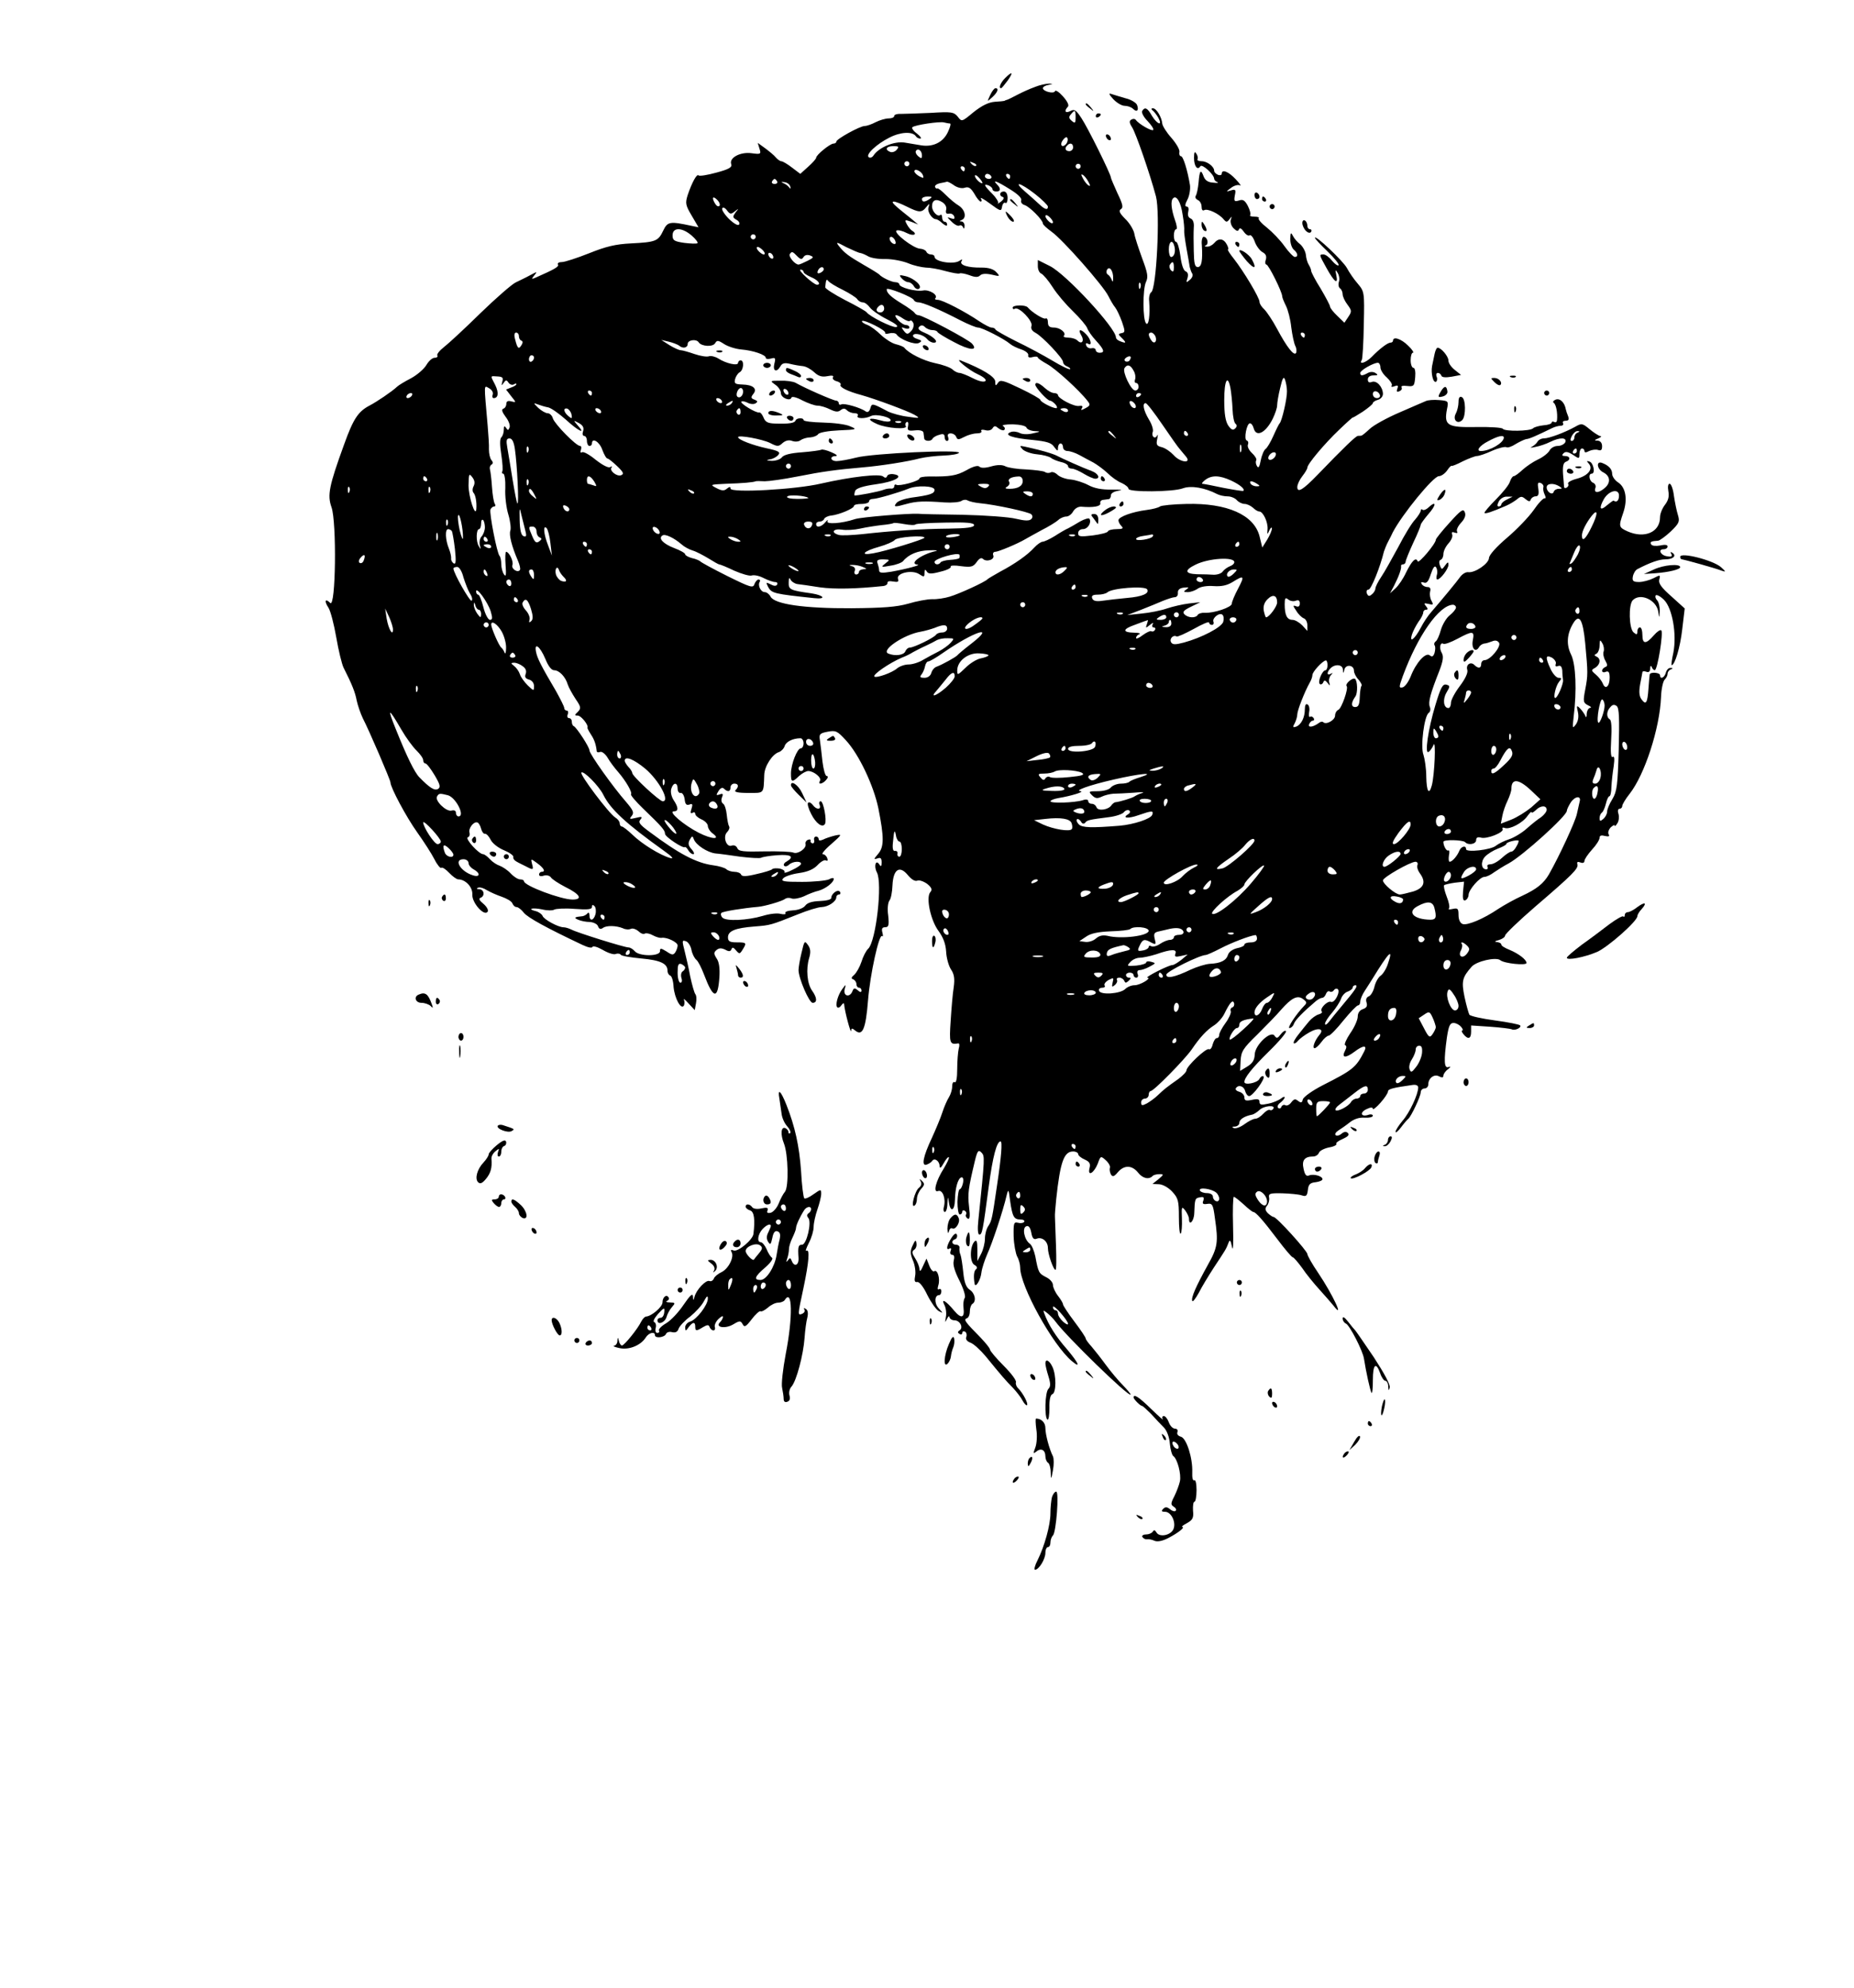 <?xml version="1.0" standalone="no"?>
<!DOCTYPE svg PUBLIC "-//W3C//DTD SVG 20010904//EN"
 "http://www.w3.org/TR/2001/REC-SVG-20010904/DTD/svg10.dtd">
<svg version="1.0" xmlns="http://www.w3.org/2000/svg"
 width="736pt" height="789pt" viewBox="0 0 736 789"
 preserveAspectRatio="xMidYMid meet">

<g transform="translate(0,789) scale(0.1,-0.1)"
fill="#000000" stroke="none">
<path d="M3990 7580 c-18 -18 -27 -40 -16 -40 3 0 14 14 26 30 24 34 19 39
-10 10z"/>
<path d="M4109 7545 c-20 -7 -51 -21 -70 -31 -19 -10 -37 -19 -41 -20 -5 -1
-9 -3 -10 -4 -2 -1 -19 -3 -39 -4 -25 -2 -51 -15 -84 -41 -47 -39 -47 -39 -63
-18 -16 19 -25 20 -107 15 -49 -2 -102 -4 -117 -4 -16 1 -28 -3 -28 -8 0 -6
-10 -10 -22 -10 -13 0 -36 -7 -52 -15 -15 -8 -35 -15 -43 -15 -19 0 -113 -52
-113 -62 0 -5 -6 -8 -12 -8 -14 -1 -68 -45 -68 -56 0 -4 -14 -20 -32 -36 l-31
-28 -33 25 c-18 14 -37 25 -42 25 -5 0 -15 7 -22 15 -7 9 -27 25 -43 37 l-29
21 7 -23 c7 -22 5 -23 -32 -18 -45 6 -90 -19 -80 -44 4 -12 -10 -20 -59 -33
-36 -10 -68 -15 -71 -11 -7 7 -26 -28 -43 -78 -10 -32 -9 -40 16 -82 l27 -46
-29 6 c-84 18 -94 17 -111 -19 -20 -42 -29 -46 -128 -51 -61 -3 -99 -12 -166
-39 -48 -19 -97 -35 -108 -35 -12 0 -19 -4 -16 -10 5 -8 -12 -18 -89 -52 -17
-7 -17 -6 -5 9 13 16 12 16 -16 1 -16 -9 -42 -21 -58 -29 -15 -7 -78 -62 -140
-122 -61 -60 -127 -121 -144 -134 -18 -14 -30 -29 -27 -34 3 -5 -2 -9 -11 -9
-9 0 -23 -13 -32 -28 -9 -16 -37 -40 -61 -53 -25 -13 -50 -28 -56 -34 -20 -19
-81 -60 -108 -74 -46 -24 -65 -52 -102 -155 -60 -165 -67 -201 -50 -249 21
-59 17 -401 -5 -380 -20 20 -25 8 -7 -19 8 -12 22 -66 31 -118 9 -52 22 -106
29 -120 34 -67 46 -98 52 -130 4 -19 15 -51 24 -70 26 -50 110 -246 110 -255
0 -20 63 -138 106 -198 27 -38 58 -86 69 -108 11 -22 24 -37 27 -33 4 3 18 -6
31 -20 13 -14 30 -26 36 -26 29 0 58 -31 56 -60 -2 -33 48 -89 61 -68 4 6 -4
20 -17 31 -16 13 -20 21 -11 24 18 7 14 33 -5 34 -11 0 -13 2 -5 6 7 3 23 -2
35 -10 12 -7 38 -19 59 -26 20 -7 39 -18 42 -26 3 -8 10 -15 17 -15 6 0 19
-10 29 -23 16 -19 88 -59 232 -127 21 -10 38 -14 40 -8 2 5 20 0 41 -12 20
-12 44 -20 52 -16 8 3 17 1 19 -3 3 -5 40 -11 82 -15 76 -7 104 -20 104 -49 0
-9 5 -17 11 -19 6 -2 12 -22 13 -45 4 -44 29 -92 41 -74 3 6 3 17 0 24 -4 6 5
0 18 -15 l25 -27 5 27 c3 15 2 32 -3 37 -4 6 -13 37 -20 70 -6 33 -16 76 -21
96 -12 47 -12 49 5 43 8 -3 18 -18 21 -34 3 -16 12 -33 19 -39 8 -6 21 -33 31
-59 37 -98 55 -100 61 -9 2 33 -1 59 -11 73 -12 19 -12 24 0 34 10 8 19 8 34
1 14 -8 21 -8 25 2 3 9 8 7 18 -5 13 -15 15 -15 26 3 17 27 16 29 -23 29 -28
0 -35 4 -35 20 0 25 28 37 106 43 63 5 63 5 171 48 39 16 82 29 95 29 26 1 58
22 58 39 0 6 5 11 11 11 5 0 7 5 4 10 -8 13 -35 -6 -35 -24 0 -6 -19 -11 -45
-12 -31 -1 -50 -7 -58 -18 -7 -10 -28 -18 -49 -19 -20 -1 -34 -6 -30 -11 3 -5
-6 -6 -19 -3 -14 4 -45 0 -71 -8 -61 -18 -145 -22 -160 -7 -6 6 -8 15 -4 19 6
6 88 19 146 24 25 2 94 22 106 31 6 5 18 6 27 2 9 -3 31 1 49 9 18 9 44 19 58
22 28 8 60 33 60 47 0 5 -9 4 -19 -2 -11 -5 -59 -10 -107 -10 -73 0 -85 2 -75
14 7 8 35 17 63 21 35 5 58 15 74 32 13 14 28 22 33 18 7 -3 8 0 5 9 -3 9 -11
16 -18 16 -6 0 9 19 34 40 44 39 44 40 15 34 -16 -4 -38 -11 -47 -16 -12 -5
-18 -5 -18 2 0 5 -5 10 -10 10 -6 0 -10 -6 -8 -14 2 -8 -1 -14 -7 -13 -5 1 -9
6 -7 10 1 5 -3 7 -10 4 -7 -2 -12 -10 -10 -17 4 -17 -30 -41 -48 -34 -8 4 -61
6 -116 5 -83 -2 -102 0 -107 13 -4 9 -13 13 -22 10 -21 -9 -37 36 -18 54 7 7
11 18 7 23 -3 5 -7 26 -9 46 -2 20 -8 39 -14 43 -7 4 -9 15 -5 25 6 14 4 17
-9 12 -14 -5 -15 -3 -5 13 8 13 16 16 22 10 15 -15 26 -12 26 5 0 8 7 15 15
15 17 0 19 -12 5 -26 -7 -7 8 -11 50 -11 65 0 61 -5 64 72 1 34 32 82 58 90 9
3 20 14 23 24 5 17 32 31 63 31 6 0 12 -9 12 -20 0 -11 -5 -20 -11 -20 -14 0
-39 -63 -39 -100 0 -35 4 -37 32 -10 12 11 29 20 37 20 23 -1 54 -27 46 -39
-10 -17 11 -13 25 4 8 9 8 15 2 15 -6 0 -13 26 -17 58 -3 31 -8 69 -10 84 -4
24 -1 28 31 34 32 6 38 3 72 -34 52 -56 110 -179 129 -270 23 -116 23 -153 -1
-181 -18 -21 -18 -23 -3 -18 13 5 17 1 17 -16 0 -16 -3 -18 -9 -8 -14 22 -23
-6 -10 -31 23 -42 -3 -272 -34 -303 -9 -8 -21 -32 -27 -52 -7 -21 -20 -44 -29
-52 -12 -10 -13 -15 -3 -18 6 -3 12 -11 12 -19 0 -8 5 -14 10 -14 6 0 10 -5
10 -11 0 -8 -5 -8 -15 1 -12 10 -16 9 -21 -4 -10 -26 -37 -20 -31 7 6 22 6 22
-9 2 -18 -24 -29 -64 -20 -73 4 -3 11 0 16 8 6 8 10 11 11 5 2 -28 27 -121 28
-106 1 11 4 11 16 1 29 -24 42 6 51 120 8 102 44 266 56 255 4 -4 4 2 1 14 -4
15 -1 21 11 21 14 0 16 8 12 47 -4 26 -1 51 5 59 6 7 11 34 12 60 3 64 28 81
61 41 14 -17 28 -26 38 -22 8 3 25 -3 39 -13 18 -15 21 -23 12 -33 -18 -22 2
-113 33 -154 18 -25 28 -50 30 -81 1 -25 10 -57 19 -71 13 -19 16 -37 11 -72
-4 -25 -9 -85 -12 -133 -6 -88 -4 -95 30 -89 5 1 6 -8 2 -21 -3 -13 -6 -49 -6
-81 0 -36 -4 -56 -10 -52 -6 3 -10 -4 -10 -17 0 -13 -6 -32 -13 -43 -7 -11
-19 -38 -26 -60 -7 -22 -26 -67 -41 -100 -36 -76 -43 -115 -21 -107 9 3 19 10
22 15 9 13 29 -1 29 -21 1 -11 6 -7 16 11 9 16 18 27 21 24 2 -3 -7 -22 -20
-44 -32 -50 -44 -98 -23 -90 18 7 32 -31 23 -63 -3 -11 -1 -20 4 -20 5 0 10
15 10 33 2 30 2 30 6 5 6 -41 23 -34 24 10 1 48 12 85 25 89 7 2 10 -6 7 -22
-3 -14 -9 -25 -13 -25 -4 0 -8 -22 -9 -50 0 -27 4 -50 9 -50 6 0 10 5 10 11 0
5 5 7 10 4 6 -4 8 -10 5 -15 -3 -5 0 -12 6 -16 9 -5 11 7 6 47 -6 51 -3 72 23
181 10 41 14 46 26 34 14 -15 14 -16 -12 -268 -4 -36 -2 -58 4 -58 11 0 14 16
37 190 16 120 32 180 47 180 8 0 3 -62 -14 -175 -19 -131 -21 -140 -34 -160
-8 -11 -14 -34 -14 -51 0 -17 -7 -45 -15 -60 l-15 -29 0 45 c0 33 -3 41 -11
33 -19 -19 -20 -82 -1 -93 11 -6 13 -13 7 -17 -9 -7 -11 -28 -6 -58 3 -19 24
15 27 44 2 17 13 50 23 73 20 43 64 176 77 233 7 28 8 26 14 -21 9 -63 15 -74
41 -74 11 0 18 -4 15 -9 -3 -5 -14 -7 -25 -4 -16 4 -18 -1 -17 -54 1 -32 8
-68 14 -80 7 -12 12 -32 12 -44 0 -74 129 -307 205 -371 37 -31 28 -9 -20 48
-44 50 -72 95 -89 140 -6 15 -4 15 11 3 10 -8 25 -23 33 -34 43 -59 290 -299
298 -290 2 2 -12 18 -30 37 -18 18 -49 55 -68 81 -19 26 -45 59 -57 73 -13 14
-23 28 -23 32 0 4 -20 34 -45 67 -25 33 -45 64 -45 68 0 5 -9 20 -20 34 -11
14 -20 34 -20 43 0 10 -12 24 -27 31 -29 15 -31 18 -43 83 -5 22 -14 45 -22
50 -22 16 -31 63 -14 69 9 4 16 -4 20 -25 4 -23 10 -29 22 -24 21 8 44 -11 44
-37 0 -25 22 -87 30 -87 4 0 4 44 2 98 -2 53 -4 104 -4 112 -1 8 2 40 5 71 16
149 31 189 67 189 11 0 20 -5 20 -10 0 -6 12 -16 26 -22 20 -9 24 -17 19 -35
-8 -34 18 -19 33 19 11 31 12 31 32 13 11 -10 19 -24 16 -30 -2 -7 0 -18 4
-26 7 -11 13 -9 28 9 25 29 56 28 80 -2 18 -23 43 -29 58 -13 4 4 16 7 27 7
18 0 17 -2 -4 -20 l-24 -19 25 -1 c14 0 37 -12 53 -29 24 -26 27 -36 27 -102
0 -40 3 -69 7 -65 4 3 6 30 5 59 -2 48 -1 51 13 33 8 -11 15 -26 15 -33 0 -31
20 -10 21 22 2 57 3 60 23 63 14 3 17 0 13 -13 -5 -12 -2 -16 16 -13 20 3 23
-3 30 -57 14 -95 11 -116 -28 -185 -48 -87 -67 -130 -62 -143 2 -6 13 9 26 32
12 24 39 68 59 99 49 74 49 74 58 97 6 17 9 15 15 -15 4 -20 6 15 4 83 -2 64
0 117 3 117 4 0 21 -14 39 -30 18 -17 35 -30 38 -30 10 0 39 -33 95 -107 30
-40 58 -73 62 -73 4 0 20 -19 37 -42 16 -24 47 -62 68 -85 21 -23 46 -52 56
-64 47 -62 -2 43 -60 129 -24 35 -43 69 -43 75 -1 13 -122 147 -134 147 -4 0
-14 7 -23 15 -11 12 -12 19 -3 30 6 7 10 22 8 32 -3 16 4 18 52 17 30 -1 65
-4 77 -8 18 -6 22 -3 25 21 2 22 9 29 31 31 15 2 27 7 27 12 0 12 -34 22 -53
15 -11 -5 -17 2 -22 26 -8 34 4 49 38 49 10 0 20 7 23 15 3 8 21 17 40 21 19
3 32 10 29 14 -3 4 9 13 26 20 20 9 27 16 20 23 -7 7 -15 6 -26 -3 -8 -7 -19
-9 -23 -5 -4 4 1 12 12 19 10 6 30 20 45 32 17 13 38 20 59 18 17 -1 32 2 32
8 0 5 -9 7 -19 3 -29 -9 -34 10 -6 23 16 8 25 8 25 1 0 -5 14 6 30 24 17 19
30 39 30 45 0 10 20 15 98 26 13 2 22 -2 22 -10 0 -27 -34 -100 -62 -132 -15
-18 -28 -38 -28 -44 0 -6 10 2 22 18 12 16 25 31 29 34 11 9 49 89 49 105 0 8
7 15 15 15 8 0 15 7 15 16 0 25 24 43 43 32 12 -6 17 -5 17 3 0 6 8 18 18 25
12 10 12 12 2 9 -17 -6 -19 23 -6 118 7 45 12 57 26 57 10 0 23 -7 30 -15 7
-8 9 -15 5 -15 -4 0 -2 -7 5 -15 18 -22 30 -18 30 10 l0 25 76 -5 c43 -3 80
-8 85 -10 11 -7 40 6 34 15 -2 4 -48 13 -100 20 -52 7 -98 17 -102 23 -3 6
-12 37 -19 70 -13 63 -9 78 28 120 19 22 97 40 114 26 15 -13 104 -22 104 -11
0 13 -31 37 -67 52 -18 7 -33 16 -33 21 0 5 -8 9 -17 10 -12 1 -9 4 7 8 14 4
25 12 25 18 0 6 54 58 120 115 148 127 172 151 167 168 -3 9 1 11 12 7 9 -4
16 -1 16 6 0 7 14 27 30 45 17 18 30 39 30 47 0 9 7 11 22 7 14 -3 19 -2 14 7
-4 6 0 18 8 27 9 8 16 12 16 7 0 -4 5 0 11 10 6 9 7 26 4 37 -4 11 -2 20 4 20
6 0 11 5 11 11 0 6 13 28 29 48 60 76 120 260 125 385 1 31 8 62 14 68 7 7 12
17 12 24 0 7 6 15 13 17 9 4 9 6 -1 6 -8 1 -16 -8 -19 -19 -5 -20 -23 -28 -23
-10 0 11 -39 14 -41 3 -1 -5 -3 -30 -5 -57 -4 -57 -10 -66 -28 -41 -9 13 -10
30 -5 59 5 23 8 44 9 48 0 4 7 5 15 2 10 -4 15 0 16 12 0 11 3 14 6 7 2 -7 8
-13 12 -13 11 0 35 150 26 158 -4 4 -17 -5 -30 -20 -31 -36 -45 -35 -45 2 0
17 -4 30 -10 30 -5 0 -10 -7 -10 -16 0 -14 -3 -14 -15 -4 -18 15 -21 110 -3
128 30 30 94 1 101 -46 4 -27 4 -27 6 4 0 16 -4 35 -11 42 -6 6 -8 15 -5 19 4
4 19 -4 33 -18 33 -33 51 -136 37 -209 -6 -27 -9 -50 -7 -50 13 0 34 71 42
141 l10 84 -53 48 c-40 35 -52 52 -48 67 5 19 4 19 -23 5 -16 -8 -42 -15 -57
-15 -23 0 -28 4 -25 21 2 12 10 26 18 30 50 26 86 39 111 39 31 0 46 14 28 26
-8 5 -9 3 -4 -5 5 -9 0 -12 -16 -9 -26 3 -39 28 -15 28 9 0 16 5 16 11 0 7
-11 8 -29 4 -17 -3 -32 -2 -36 4 -6 10 -2 13 28 15 6 1 29 17 50 37 33 32 36
39 28 65 -5 16 -12 50 -16 77 -3 26 -11 47 -17 47 -6 0 -8 -12 -5 -29 4 -21 0
-37 -13 -54 -11 -14 -20 -36 -20 -50 0 -59 -61 -86 -129 -56 -35 16 -36 19
-17 74 18 53 10 100 -20 120 -13 8 -24 24 -24 34 0 19 -14 34 -41 44 -24 8
-19 -26 6 -38 29 -15 30 -43 3 -64 -24 -20 -43 -18 -34 4 2 7 -2 16 -10 19
-15 6 -20 36 -5 36 15 0 7 43 -9 48 -12 4 -12 2 -3 -8 19 -21 -2 -48 -47 -60
-23 -6 -38 -15 -35 -20 3 -5 1 -11 -5 -15 -5 -3 -10 -3 -11 2 0 4 -2 27 -4 51
-2 31 1 45 11 49 20 7 18 23 -3 23 -12 0 -14 3 -6 11 8 8 18 6 37 -6 25 -17
26 -17 26 4 0 11 5 21 10 21 6 0 10 -5 10 -10 0 -7 6 -7 19 0 11 5 27 7 35 4
12 -4 16 0 16 15 0 13 -7 21 -17 22 -15 0 -15 2 2 9 11 5 15 9 8 9 -6 1 -25
13 -42 27 -29 24 -32 25 -58 10 -42 -23 -103 -46 -124 -46 -10 0 -22 -6 -26
-14 -4 -7 -15 -16 -23 -20 -8 -3 -1 -4 15 0 17 3 43 12 59 20 39 19 67 18 60
-1 -4 -8 -17 -15 -30 -15 -13 0 -28 -8 -33 -19 -6 -10 -26 -26 -46 -35 -19 -9
-47 -28 -61 -41 -15 -14 -30 -25 -35 -25 -4 0 -11 -10 -15 -22 -3 -12 -29 -44
-56 -71 -27 -27 -47 -51 -45 -53 4 -4 27 3 87 29 14 6 33 18 42 25 15 13 20
13 34 1 14 -11 18 -11 21 -1 3 6 11 12 19 12 11 0 14 8 11 29 -4 23 -2 28 9
24 8 -3 13 -11 11 -17 -2 -6 0 -19 5 -29 5 -10 5 -16 0 -15 -5 2 -25 -19 -44
-47 -19 -27 -67 -77 -106 -110 -41 -35 -71 -68 -71 -80 -1 -22 -56 -60 -83
-56 -9 1 -22 -7 -30 -17 -14 -20 -77 -96 -116 -141 -13 -14 -32 -43 -42 -63
-24 -45 -46 -62 -35 -27 4 13 16 36 26 51 11 14 19 31 19 37 0 6 5 11 11 11 8
0 8 4 0 14 -10 12 -8 13 10 9 19 -5 20 -3 12 12 -6 10 -8 26 -6 36 4 13 0 19
-10 19 -9 0 -19 5 -23 12 -5 7 -2 9 8 6 11 -5 19 4 28 33 9 27 16 36 21 27 5
-7 6 -21 3 -30 -3 -10 -2 -18 2 -18 12 0 44 42 44 58 0 13 -3 12 -13 -2 -13
-18 -14 -18 -21 0 -4 11 -3 20 3 22 6 2 11 12 11 23 0 11 9 30 20 42 11 12 18
28 15 35 -4 10 0 12 10 8 10 -3 13 -2 9 5 -3 6 4 21 16 34 15 16 20 30 15 42
-6 15 -15 9 -61 -42 -30 -33 -54 -63 -54 -67 0 -16 -69 -97 -72 -86 -7 19 -24
1 -46 -44 -11 -24 -30 -52 -42 -63 l-22 -20 16 30 c19 37 30 68 28 78 -1 4 2
7 8 7 5 0 10 5 10 10 0 6 14 40 30 75 17 35 30 68 30 72 0 4 14 23 30 42 32
36 33 56 2 28 -10 -10 -22 -14 -25 -10 -4 3 -7 2 -7 -4 0 -5 -10 -21 -22 -35
-13 -13 -43 -62 -67 -109 -25 -46 -55 -100 -68 -119 -13 -19 -23 -40 -23 -46
0 -6 -6 -17 -14 -23 -10 -9 -15 -8 -20 4 -3 8 0 15 7 15 10 0 46 89 61 151 3
9 10 27 17 40 7 13 15 29 18 36 37 71 161 223 183 223 9 0 24 10 33 23 8 12
16 20 18 18 1 -2 21 6 44 18 23 11 49 21 56 21 8 0 35 9 61 21 25 11 51 17 56
14 5 -3 21 2 36 12 15 9 34 18 42 20 14 1 40 13 104 44 10 5 25 9 33 9 9 0 13
5 10 10 -3 6 1 10 10 10 12 0 15 5 10 18 -4 9 -8 22 -9 27 -5 28 -23 45 -40
39 -10 -4 -13 -10 -8 -13 9 -6 16 -39 13 -69 -1 -7 -5 -10 -11 -7 -5 3 -10 2
-10 -2 0 -5 -15 -10 -32 -11 -18 -2 -37 -7 -42 -12 -12 -12 -113 -13 -120 -2
-3 5 -50 8 -106 7 -114 -2 -128 6 -116 70 7 33 6 34 -31 37 -21 2 -45 0 -53
-4 -8 -3 -55 -24 -104 -45 -49 -21 -102 -50 -118 -65 -16 -15 -31 -27 -33 -27
-3 -1 -9 -1 -14 -1 -8 0 -53 -43 -161 -155 -57 -59 -80 -73 -80 -48 0 10 9 29
20 43 11 14 20 29 20 34 0 14 69 96 127 151 29 28 53 49 53 48 0 -2 18 9 40
23 22 15 40 30 40 34 0 4 9 10 20 13 11 3 20 13 20 24 -1 28 -25 54 -44 47
-11 -4 -16 -1 -16 10 0 10 9 16 23 16 17 0 19 2 8 9 -9 6 -22 6 -32 0 -22 -12
-29 -11 -29 1 0 10 52 40 70 40 5 0 10 -8 10 -18 0 -10 11 -28 25 -40 14 -13
23 -27 20 -32 -4 -6 1 -7 11 -3 13 5 16 3 11 -10 -4 -11 -2 -14 8 -10 8 3 12
10 9 15 -4 6 5 8 22 6 27 -3 29 0 32 35 2 21 -1 37 -7 37 -6 0 -11 14 -11 30
0 17 4 30 9 30 5 0 -3 13 -19 28 -27 27 -60 38 -60 20 0 -4 -4 -8 -10 -8 -11
0 -43 -24 -75 -57 -23 -23 -52 -32 -39 -12 3 6 7 69 8 141 3 129 2 131 -24
162 -15 17 -34 45 -43 62 -14 27 -127 134 -127 120 0 -4 23 -28 50 -54 28 -27
47 -51 44 -55 -4 -3 -15 5 -26 18 -11 14 -26 25 -34 25 -18 0 -18 0 12 -54 31
-56 47 -68 39 -29 -5 23 -4 25 5 10 6 -9 9 -26 5 -36 -3 -11 -1 -22 5 -26 5
-3 10 -14 10 -23 0 -9 9 -28 19 -41 17 -23 18 -27 4 -48 l-16 -24 -28 27 c-16
15 -29 32 -29 37 0 5 -17 37 -37 71 -21 33 -38 66 -38 71 0 6 -5 17 -10 25 -5
8 -10 25 -11 39 -2 14 -12 32 -22 41 -11 8 -24 23 -29 33 -8 16 -10 15 -11
-11 0 -17 6 -36 14 -43 16 -13 19 -29 4 -29 -5 0 -24 19 -41 43 -16 23 -48 56
-69 73 -22 17 -37 34 -33 38 3 3 -4 6 -17 6 -13 0 -21 3 -17 6 3 4 -1 20 -9
36 -12 23 -20 28 -36 22 -18 -5 -20 -3 -16 20 5 23 3 26 -16 20 -20 -6 -20 -5
2 11 12 9 28 13 35 9 6 -4 -1 7 -17 24 -29 31 -56 42 -56 22 0 -5 -7 -7 -15
-4 -8 4 -15 10 -15 16 0 17 -28 38 -50 38 -12 0 -19 4 -16 8 2 4 1 14 -5 22
-6 11 -9 6 -9 -17 0 -33 14 -51 25 -33 7 11 55 -33 55 -50 0 -4 6 -11 13 -13
6 -3 -1 -4 -17 -2 -20 1 -32 9 -38 25 -11 30 -16 24 -20 -25 -2 -22 -7 -46
-11 -52 -4 -6 0 -13 8 -17 8 -3 15 -15 15 -26 0 -13 4 -18 11 -14 13 7 58 -14
76 -36 11 -13 14 -13 24 0 9 13 10 12 5 -2 -3 -10 2 -25 11 -34 12 -12 18 -13
21 -5 3 8 10 5 19 -8 8 -12 19 -19 24 -15 5 3 14 -8 20 -25 6 -17 20 -36 31
-42 13 -7 17 -16 13 -30 -4 -10 -2 -19 2 -19 9 0 63 -109 63 -126 0 -5 7 -22
15 -38 8 -16 18 -54 21 -85 4 -31 11 -64 16 -74 5 -9 6 -22 3 -28 -8 -13 -36
22 -76 97 -17 32 -40 66 -50 76 -10 9 -19 22 -19 30 0 16 -62 120 -102 171
-16 20 -27 37 -23 37 3 0 1 9 -5 20 -13 24 -33 26 -50 5 -7 -8 -20 -15 -29
-14 -9 0 -11 3 -4 5 13 6 6 34 -9 34 -5 0 -9 -15 -7 -32 4 -63 -1 -88 -16 -88
-12 0 -15 14 -16 63 -1 34 -1 76 0 93 2 20 -3 33 -13 37 -9 4 -12 13 -9 26 3
12 1 21 -6 21 -8 0 -7 9 3 28 8 15 12 41 10 57 -10 60 -27 115 -36 115 -5 0
-8 8 -6 17 2 9 -13 34 -32 56 -19 21 -35 47 -36 56 -2 25 -23 61 -37 61 -7 0
-8 -3 -2 -8 6 -4 16 -17 23 -29 19 -35 -4 -27 -25 7 -18 32 -28 37 -39 19 -3
-6 6 -24 22 -40 15 -16 25 -31 22 -35 -6 -6 -58 24 -69 40 -4 5 -12 5 -18 1
-9 -5 -8 -13 3 -30 15 -23 71 -185 95 -275 17 -65 2 -367 -19 -380 -6 -4 -10
-20 -8 -36 4 -56 -2 -98 -12 -88 -14 14 -14 135 -1 164 10 21 7 36 -15 95 -14
39 -29 83 -31 98 -3 15 -19 42 -36 58 -23 23 -27 33 -17 39 10 6 7 20 -14 63
-14 31 -26 59 -26 62 0 13 -92 199 -117 236 -21 32 -28 37 -44 28 -20 -10 -26
0 -10 17 6 5 -1 21 -19 41 -16 18 -30 27 -32 21 -4 -12 -48 -1 -48 12 0 5 10
11 23 13 18 4 19 4 2 5 -11 0 -36 -5 -56 -13z m161 -121 c0 -22 -2 -25 -15
-14 -12 10 -13 16 -4 26 16 20 19 18 19 -12z m-499 -24 c5 0 1 -15 -8 -34 -19
-41 -59 -60 -105 -53 -18 3 -48 8 -66 11 -41 7 -104 -19 -125 -52 -5 -7 -13
-10 -18 -6 -15 9 30 52 82 78 45 23 92 25 105 5 3 -5 11 -9 17 -9 7 0 1 9 -13
20 -14 10 -22 22 -18 25 9 9 109 24 126 19 8 -2 18 -4 23 -4z m460 -83 c-16
-16 -26 0 -10 19 9 11 15 12 17 4 2 -6 -1 -17 -7 -23z m29 -12 c0 -8 -7 -15
-15 -15 -16 0 -20 12 -8 23 11 12 23 8 23 -8z m-700 -9 c-6 -8 -18 -12 -26 -9
-23 9 -16 23 12 23 22 0 24 -2 14 -14z m100 -23 c0 -13 -3 -13 -15 -3 -8 7
-12 16 -9 21 8 13 24 1 24 -18z m-50 -33 c0 -5 -4 -10 -10 -10 -5 0 -10 5 -10
10 0 6 5 10 10 10 6 0 10 -4 10 -10z m265 -8 c-3 -3 -11 0 -18 7 -9 10 -8 11
6 5 10 -3 15 -9 12 -12z m415 -2 c0 -5 -4 -10 -10 -10 -5 0 -10 5 -10 10 0 6
5 10 10 10 6 0 10 -4 10 -10z m-460 -10 c0 -5 -2 -10 -4 -10 -3 0 -8 5 -11 10
-3 6 -1 10 4 10 6 0 11 -4 11 -10z m-166 -26 c4 -12 2 -12 -14 -4 -11 6 -20
15 -20 20 0 14 28 1 34 -16z m236 -30 c0 -3 -7 -1 -15 6 -8 7 -15 17 -15 22 0
5 7 3 15 -6 8 -8 15 -18 15 -22z m35 26 c3 -5 -1 -10 -9 -10 -9 0 -16 5 -16
10 0 6 4 10 9 10 6 0 13 -4 16 -10z m75 0 c0 -5 -2 -10 -4 -10 -3 0 -8 5 -11
10 -3 6 -1 10 4 10 6 0 11 -4 11 -10z m311 -22 c8 -15 8 -18 0 -14 -6 4 -16
16 -22 28 -8 15 -8 18 0 14 6 -4 16 -16 22 -28z m-1236 2 c3 -5 -1 -10 -10
-10 -9 0 -13 5 -10 10 3 6 8 10 10 10 2 0 7 -4 10 -10z m52 -20 c3 -10 2 -11
-4 -4 -4 6 -15 14 -23 17 -11 5 -9 6 4 4 11 -1 21 -9 23 -17z m651 4 c13 -9
31 -13 42 -9 15 5 24 -1 38 -24 9 -17 21 -31 25 -31 5 0 5 6 1 12 -5 7 12 -2
36 -20 42 -31 45 -32 48 -12 2 11 8 18 13 15 5 -4 9 5 9 19 0 16 -6 26 -15 26
-17 0 -20 -17 -4 -22 7 -2 3 -10 -7 -18 -11 -8 -16 -11 -12 -6 3 4 -7 21 -23
37 -33 33 -36 41 -14 33 8 -4 15 -10 15 -15 0 -5 7 -9 15 -9 18 0 19 12 3 28
-21 21 0 13 51 -19 31 -19 48 -35 45 -44 -3 -7 3 -16 14 -19 19 -6 72 -59 72
-73 0 -5 16 -19 35 -33 44 -31 205 -214 225 -255 8 -16 20 -37 27 -45 7 -9 19
-35 27 -57 13 -38 13 -42 -1 -45 -15 -3 -15 -5 1 -20 19 -19 17 -22 -8 -12 -9
3 -16 10 -16 15 0 37 -198 251 -262 283 l-48 24 0 -24 c0 -14 6 -27 14 -30 7
-3 28 -27 45 -54 17 -27 54 -70 81 -96 27 -26 52 -56 56 -66 3 -10 19 -33 35
-50 33 -36 36 -48 14 -48 -8 0 -15 5 -15 10 0 6 -7 10 -16 8 -10 -2 -19 3 -22
11 -3 8 0 11 7 7 17 -11 13 15 -6 36 -22 24 -36 23 -21 -2 14 -22 3 -39 -14
-22 -7 7 -23 12 -37 12 -13 0 -21 3 -18 7 12 11 -14 33 -39 33 -18 0 -24 6
-24 21 0 11 -4 18 -9 15 -7 -5 -54 24 -71 44 -9 11 -60 10 -60 -1 0 -5 4 -8 9
-4 16 9 72 -49 66 -68 -4 -10 1 -20 16 -28 28 -15 108 -100 109 -115 0 -7 7
-15 16 -18 9 -4 15 -9 12 -11 -3 -3 -34 12 -69 33 -35 21 -100 56 -144 77 -44
22 -81 43 -83 47 -2 5 -9 8 -16 8 -6 0 -27 11 -47 24 -57 39 -148 86 -166 86
-9 0 -14 3 -10 6 13 13 -24 36 -49 31 -29 -5 -94 12 -94 25 0 4 -7 8 -15 8
-15 0 -55 19 -65 31 -3 3 -30 20 -60 37 -62 36 -78 48 -100 76 -13 17 -9 16
30 -5 25 -12 50 -23 55 -23 6 -1 19 -6 31 -13 11 -7 43 -12 70 -11 28 0 68 -8
90 -17 21 -9 53 -16 69 -17 17 0 52 -6 79 -14 27 -7 52 -12 56 -9 4 2 21 -1
38 -7 23 -9 35 -9 43 -1 7 7 23 8 46 3 33 -8 34 -7 18 10 -11 12 -30 18 -58
18 -54 -1 -89 10 -80 25 5 9 3 9 -8 2 -23 -16 -99 -4 -99 16 0 5 -6 9 -14 9
-8 0 -16 5 -18 10 -2 6 -13 12 -26 13 -27 2 -106 63 -93 72 6 3 24 -1 41 -10
27 -14 45 -5 20 10 -5 3 -15 15 -20 25 -10 18 -8 19 17 10 l28 -11 -30 25
c-68 54 -79 65 -67 66 7 0 30 -9 52 -20 48 -24 59 -25 77 -2 14 16 14 16 9 -1
-6 -17 14 -47 30 -47 4 0 16 -7 26 -17 11 -9 18 -11 18 -5 0 7 -4 12 -10 12
-5 0 -10 8 -10 17 0 9 -3 13 -7 10 -10 -10 -33 13 -33 34 0 25 16 32 40 17 13
-8 19 -20 16 -31 -3 -12 1 -17 11 -15 9 2 18 -3 21 -11 3 -10 0 -12 -14 -7
-16 6 -15 4 4 -14 12 -12 26 -19 31 -15 5 3 12 -1 14 -7 3 -8 6 -6 6 5 1 9 -5
17 -11 18 -10 0 -10 2 0 6 20 8 14 40 -12 57 -14 8 -37 28 -52 43 -16 16 -30
27 -33 25 -3 -2 -7 1 -9 6 -2 6 7 12 20 15 13 2 25 5 28 6 3 0 16 -6 28 -15z
m321 -34 c28 -22 51 -45 51 -50 0 -15 -12 -12 -35 10 -11 10 -36 33 -55 49
-52 45 -20 37 39 -9z m-1253 -47 c-4 -4 -11 -1 -16 7 -16 25 -11 35 7 17 9 -9
13 -20 9 -24z m834 27 c-19 -13 -30 -13 -30 0 0 6 10 10 23 10 18 0 19 -2 7
-10z m1005 -63 c5 -28 7 -56 6 -62 -1 -5 3 -36 9 -70 6 -33 12 -67 13 -75 2
-8 6 -20 10 -26 4 -7 -1 -18 -10 -25 -14 -12 -15 -11 -9 7 4 14 2 23 -7 27 -9
3 -17 28 -21 61 -4 31 -12 56 -17 56 -5 0 -9 11 -9 25 0 14 4 25 9 25 5 0 3
17 -5 38 -14 41 -18 75 -7 85 13 14 31 -15 38 -66z m-1778 14 c17 13 17 13 3
-4 -12 -17 -12 -20 3 -29 10 -5 15 -14 11 -19 -4 -6 -20 3 -40 22 -18 18 -30
37 -27 42 3 6 12 2 19 -8 12 -16 16 -16 31 -4z m1263 -43 c0 -6 -7 -5 -15 2
-8 7 -15 17 -15 22 0 6 7 5 15 -2 8 -7 15 -17 15 -22z m-1434 -53 c15 -13 26
-27 23 -30 -3 -3 -27 -2 -52 1 -41 6 -47 10 -47 30 0 33 38 32 76 -1z m254 -5
c0 -5 -4 -10 -10 -10 -5 0 -10 5 -10 10 0 6 5 10 10 10 6 0 10 -4 10 -10z
m554 -16 c4 -10 1 -14 -6 -12 -15 5 -23 28 -10 28 5 0 13 -7 16 -16z m1108
-21 c6 -22 -1 -43 -13 -43 -5 0 -9 14 -9 30 0 33 15 41 22 13z m-1632 -18 c7
-8 8 -15 2 -15 -5 0 -15 7 -22 15 -7 8 -8 15 -2 15 5 0 15 -7 22 -15z m40 -26
c0 -6 -4 -7 -10 -4 -5 3 -10 11 -10 16 0 6 5 7 10 4 6 -3 10 -11 10 -16z m95
4 c13 -13 18 -14 25 -3 5 8 15 10 26 6 16 -6 14 -9 -10 -21 -16 -8 -32 -15
-36 -15 -14 0 -40 31 -35 41 8 12 11 12 30 -8z m1495 -45 c0 -16 -3 -19 -11
-11 -6 6 -8 16 -5 22 11 17 16 13 16 -11z m-1390 -7 c0 -5 -7 -11 -14 -14 -10
-4 -13 -1 -9 9 6 15 23 19 23 5z m1149 -36 c0 -14 -2 -16 -6 -5 -3 8 -10 18
-16 21 -5 4 -6 12 -2 19 10 16 25 -6 24 -35z m-1229 26 c0 -5 14 -14 30 -21
27 -11 42 -30 23 -30 -14 1 -78 59 -65 60 6 0 12 -4 12 -9z m155 -71 c28 -14
54 -31 58 -37 4 -7 14 -13 22 -13 8 0 20 -9 28 -20 8 -11 38 -32 68 -47 35
-18 48 -28 37 -31 -16 -3 -106 42 -118 59 -3 4 -41 26 -85 48 -44 23 -80 46
-79 51 3 31 5 34 12 25 4 -6 30 -22 57 -35z m1182 8 c-3 -8 -6 -5 -6 6 -1 11
2 17 5 13 3 -3 4 -12 1 -19z m-899 -49 c2 -5 10 -9 18 -9 17 0 81 -27 166 -71
31 -16 63 -29 71 -29 16 0 104 -45 127 -65 8 -7 29 -17 45 -22 17 -6 29 -16
27 -23 -2 -8 4 -11 18 -7 11 3 20 2 20 -2 0 -3 17 -15 37 -26 33 -18 128 -104
161 -147 11 -14 10 -18 -9 -28 -16 -9 -20 -9 -14 0 5 8 1 11 -11 9 -20 -4 -84
30 -84 43 0 4 -7 8 -15 8 -9 0 -25 9 -37 20 -22 20 -38 26 -38 13 1 -12 48
-63 58 -63 5 0 15 -7 22 -15 7 -8 8 -15 3 -15 -15 0 -63 25 -63 33 0 4 -35 24
-79 45 -69 33 -80 36 -89 23 -9 -14 -11 -13 -11 5 -1 19 -50 49 -136 83 -29
12 32 -39 66 -54 24 -11 36 -22 31 -27 -6 -6 -26 -1 -50 11 -23 12 -47 21 -53
21 -7 0 -20 6 -28 14 -9 8 -40 19 -70 25 -46 10 -104 39 -121 61 -3 4 -18 10
-34 14 -16 4 -42 21 -59 37 -17 17 -41 35 -55 40 -14 5 -22 12 -20 15 8 7 98
-38 92 -47 -2 -4 5 -5 17 -2 12 3 24 1 28 -4 13 -20 73 -43 89 -34 13 7 12 10
-7 16 -11 3 -19 10 -16 15 7 11 42 1 56 -16 6 -8 18 -14 26 -14 23 0 -1 25
-38 40 -21 9 -27 16 -20 23 8 8 15 7 23 -1 7 -7 20 -12 29 -12 10 0 19 -3 21
-8 2 -4 31 -22 66 -40 61 -33 96 -35 71 -6 -13 16 -198 114 -213 113 -5 0 -12
4 -15 9 -3 5 -26 22 -51 37 -44 27 -60 42 -60 57 0 10 104 -31 108 -43z m-118
-34 c0 -8 -7 -15 -15 -15 -16 0 -20 12 -8 23 11 12 23 8 23 -8z m76 -40 c12
-8 24 -12 27 -8 4 3 9 -1 13 -10 3 -9 -1 -23 -9 -31 -13 -14 -17 -14 -29 1
-11 15 -11 16 5 10 9 -3 17 -2 17 3 0 6 -6 10 -13 10 -8 0 -22 9 -32 20 -21
23 -9 26 21 5z m-1526 -69 c0 -8 4 -16 10 -18 6 -2 6 -9 0 -18 -11 -18 -16
-13 -25 23 -5 17 -3 27 4 27 6 0 11 -6 11 -14z m2527 -1 c8 -22 -6 -33 -17
-15 -13 20 -12 30 0 30 6 0 13 -7 17 -15z m593 5 c0 -5 -2 -10 -4 -10 -3 0 -8
5 -11 10 -3 6 -1 10 4 10 6 0 11 -4 11 -10z m-2485 -41 c15 -14 35 -10 35 6 0
16 35 21 44 6 11 -16 56 -19 65 -3 7 12 12 12 35 -3 15 -10 46 -20 69 -22 47
-4 97 -21 97 -33 0 -5 9 -6 21 -3 17 5 19 2 13 -21 -7 -29 9 -36 24 -10 7 13
17 15 38 10 16 -4 39 -8 51 -9 12 -1 32 -12 45 -24 17 -16 31 -20 52 -16 19 4
27 2 23 -4 -4 -6 3 -13 14 -16 12 -3 19 -10 16 -14 -6 -9 27 -26 83 -41 60
-17 183 -63 210 -78 24 -14 22 -15 -25 -8 -27 3 -63 13 -80 21 -64 34 -64 33
-70 12 -4 -13 -11 -17 -18 -12 -22 16 -87 34 -97 28 -5 -3 -10 -1 -10 4 0 6
-5 11 -11 11 -10 0 -121 48 -161 71 -10 5 -37 9 -60 8 -42 0 -42 0 -20 -16 12
-8 22 -23 22 -33 0 -19 37 -34 42 -18 2 6 21 1 43 -11 22 -11 49 -21 61 -21
12 0 34 -7 50 -15 21 -10 31 -11 41 -3 10 8 17 8 25 0 7 -7 20 -12 31 -12 10
0 15 -4 12 -10 -8 -12 30 -13 53 -1 20 10 85 -6 77 -19 -3 -5 -21 -4 -41 2
-47 13 -55 4 -12 -15 38 -17 123 -23 114 -8 -4 5 -2 12 3 16 6 3 8 -4 6 -15
-4 -19 0 -21 28 -18 20 2 32 -2 33 -9 1 -7 2 -17 3 -23 1 -12 28 -13 33 -1 2
4 13 12 26 15 16 6 22 3 22 -8 0 -9 4 -16 10 -16 5 0 7 7 4 15 -4 10 0 15 10
15 9 0 19 -6 22 -14 5 -12 9 -12 32 0 15 8 37 14 50 14 13 0 21 4 18 9 -4 5 3
7 15 4 12 -4 25 0 29 7 7 11 11 11 24 0 9 -7 20 -10 23 -6 4 4 2 11 -5 15 -7
4 10 7 38 7 30 -1 52 -6 55 -13 2 -7 17 -13 32 -14 26 -1 25 -2 -7 -9 -20 -5
-42 -4 -53 2 -10 5 -26 7 -35 3 -29 -11 7 -24 87 -31 57 -6 75 -11 86 -28 13
-17 15 -18 15 -3 0 9 5 17 10 17 6 0 10 -7 10 -15 0 -8 8 -15 18 -15 9 0 31
-7 47 -16 17 -9 42 -23 56 -30 14 -8 39 -26 55 -41 16 -16 41 -34 57 -40 15
-7 27 -17 27 -23 0 -14 176 -13 216 2 33 12 88 2 136 -23 10 -5 28 -9 42 -9
13 0 29 -7 36 -15 7 -8 21 -15 31 -15 9 0 24 -7 33 -15 8 -8 19 -15 25 -15 15
0 35 -42 33 -70 -2 -23 -1 -23 7 -5 5 11 10 14 10 8 1 -7 -8 -27 -18 -44 l-20
-32 -11 45 c-22 85 -129 132 -290 128 -52 -1 -100 -6 -105 -10 -6 -5 -30 -11
-53 -14 -56 -7 -112 -27 -112 -41 0 -6 5 -16 12 -23 9 -9 5 -12 -19 -12 -17 0
-33 -4 -35 -9 -1 -5 -29 -12 -60 -16 -50 -6 -58 -5 -58 9 0 9 8 16 19 16 19 0
35 25 26 41 -3 4 -20 -1 -38 -11 -18 -11 -39 -23 -47 -27 -8 -3 -32 -17 -52
-30 -21 -13 -43 -23 -49 -23 -6 0 -21 -10 -33 -23 -26 -29 -77 -65 -136 -96
-25 -14 -47 -27 -50 -30 -8 -10 -112 -58 -150 -69 -19 -6 -51 -11 -70 -10 -19
0 -62 -8 -95 -18 -46 -13 -100 -17 -225 -18 -188 -1 -305 16 -321 46 -5 10
-16 18 -23 18 -16 0 -29 27 -20 41 3 5 1 9 -5 9 -5 0 -12 -8 -16 -18 -5 -17
-15 -14 -108 32 -56 28 -104 54 -107 58 -3 3 -18 10 -33 13 -15 4 -27 11 -27
15 0 5 -20 16 -44 25 -44 17 -64 39 -46 50 11 7 46 -10 75 -35 11 -10 31 -21
45 -25 14 -4 42 -19 62 -31 21 -13 40 -24 43 -24 4 0 31 -11 60 -25 30 -13 61
-22 69 -19 9 3 30 -1 47 -10 18 -9 38 -16 46 -16 8 0 11 -5 8 -10 -4 -7 -13
-6 -26 1 -19 9 -19 9 -10 -10 14 -26 24 -28 184 -45 48 -5 39 11 -11 19 -86
12 -92 15 -91 44 0 17 3 21 7 11 4 -8 16 -16 27 -18 11 -1 52 -7 90 -13 58 -8
144 -6 250 5 11 1 19 7 18 12 -1 7 8 9 23 6 18 -3 23 -1 19 10 -9 23 54 38 83
20 20 -13 22 -13 22 4 0 14 3 16 9 6 6 -10 17 -11 54 -1 26 6 44 15 41 20 -3
5 16 6 41 2 40 -5 48 -3 62 16 10 15 19 19 25 13 14 -14 48 -3 41 14 -3 8 1
14 8 14 12 0 89 32 119 50 8 5 38 21 65 36 28 14 57 32 66 40 8 8 23 14 32 14
9 0 21 9 27 20 7 12 20 20 33 19 46 -4 77 1 75 13 -2 7 3 13 10 14 6 1 17 2
22 3 6 0 10 7 10 15 0 9 13 16 33 19 17 3 5 4 -28 4 -41 -1 -71 5 -95 18 -19
10 -50 20 -69 22 -18 1 -42 9 -52 18 -10 10 -23 14 -28 10 -6 -3 -17 -3 -23 2
-7 4 -41 8 -75 10 -35 1 -71 7 -81 12 -13 7 -32 7 -57 0 -24 -7 -41 -7 -47 -1
-6 6 -25 1 -51 -14 -40 -22 -65 -26 -149 -25 -21 0 -38 -3 -38 -8 0 -10 -80
-32 -92 -25 -4 3 -8 0 -8 -6 0 -6 -6 -10 -12 -9 -7 1 -20 -1 -28 -4 -18 -8
-114 -26 -118 -23 -1 2 0 10 3 18 4 10 31 19 82 26 75 10 115 33 71 40 -12 2
-24 -1 -26 -7 -3 -8 -8 -9 -16 -2 -14 12 -127 -1 -246 -28 -101 -24 -360 -38
-360 -20 0 8 -4 8 -14 0 -11 -10 -21 -9 -42 2 -27 14 -25 14 37 17 68 2 111 6
119 10 3 1 19 1 36 0 16 0 75 8 130 19 101 20 155 27 257 36 72 6 181 23 229
36 21 5 63 10 93 11 31 1 59 6 62 11 8 14 -343 -2 -408 -19 -31 -8 -66 -14
-78 -14 -25 0 -29 20 -3 20 9 1 2 7 -17 15 -18 8 -37 13 -41 10 -4 -2 -38 -7
-76 -10 -45 -3 -73 -10 -80 -20 -6 -8 -24 -14 -40 -14 -23 1 -24 3 -7 6 12 2
27 10 33 18 9 11 0 16 -47 26 -55 12 -113 34 -113 44 0 10 97 -8 127 -23 29
-15 34 -15 50 0 12 10 25 13 38 8 11 -4 26 -3 33 3 7 5 24 11 38 11 14 1 28 7
32 13 5 7 40 13 82 15 72 3 74 4 45 16 -16 8 -65 14 -107 15 -43 1 -78 5 -78
10 0 10 -28 9 -32 -2 -3 -10 -27 -14 -81 -12 -29 1 -39 6 -46 24 -5 12 -12 21
-17 20 -13 -3 -78 37 -71 43 3 3 14 1 24 -4 11 -6 25 -7 32 -3 10 6 9 10 -4
15 -14 5 -15 9 -5 22 18 21 0 37 -43 38 -29 1 -33 4 -29 21 3 11 11 24 19 28
15 9 18 47 3 47 -5 0 -10 -5 -10 -10 0 -13 -47 -3 -78 17 -13 8 -30 12 -38 9
-8 -3 -34 1 -57 9 -23 8 -48 15 -54 15 -7 0 -27 9 -45 20 l-33 21 30 -7 c17
-4 34 -11 40 -15z m-575 -48 c0 -6 -4 -13 -10 -16 -5 -3 -10 1 -10 9 0 9 5 16
10 16 6 0 10 -4 10 -9z m2365 -10 c-3 -6 -11 -8 -17 -5 -6 4 -5 9 3 15 16 10
23 4 14 -10z m15 -42 c7 -11 9 -27 6 -35 -3 -8 -1 -14 4 -14 6 0 10 -7 10 -15
0 -8 -6 -15 -13 -15 -17 0 -52 74 -43 89 11 17 24 13 36 -10z m-2506 -44 c-4
-16 -3 -17 5 -5 9 13 12 13 20 1 5 -7 14 -10 20 -7 6 4 11 5 11 1 0 -3 -9 -9
-21 -13 l-20 -8 20 -26 c21 -26 21 -26 1 -21 -14 4 -20 0 -20 -10 0 -8 -5 -17
-12 -19 -8 -3 -5 -13 9 -32 12 -15 19 -34 16 -42 -5 -13 -7 -13 -14 -2 -6 9
-9 8 -9 -7 0 -12 -4 -25 -10 -31 -6 -6 -6 -30 0 -68 5 -32 7 -63 4 -67 -3 -5
-1 -9 4 -9 5 0 9 -26 8 -57 -2 -32 4 -79 12 -105 8 -26 11 -55 8 -64 -6 -16 5
-61 30 -119 7 -16 11 -33 8 -37 -8 -13 -35 4 -30 19 6 14 -13 53 -25 53 -3 0
-4 -24 -2 -52 3 -39 2 -49 -6 -38 -6 8 -11 27 -11 41 0 14 -3 29 -7 33 -10 10
-41 169 -36 184 3 6 9 12 15 12 5 0 6 5 2 11 -4 6 -9 37 -11 68 -2 31 -6 61
-8 68 -2 7 0 15 6 19 7 4 7 10 0 18 -6 7 -10 26 -10 42 1 16 -2 58 -5 94 -15
173 -16 161 6 149 11 -6 17 -17 14 -25 -3 -8 -1 -14 4 -14 18 0 21 21 6 52
-20 39 -21 36 9 34 20 -1 24 -5 19 -21z m3115 -37 c1 -29 -20 -119 -29 -128
-3 -3 -14 -25 -25 -50 -11 -25 -25 -48 -31 -52 -6 -4 -15 -24 -19 -45 -5 -26
-9 -33 -15 -23 -5 8 -6 18 -3 23 3 5 -5 18 -17 29 -12 11 -19 26 -16 33 3 8 1
15 -5 17 -12 4 0 68 13 68 6 0 12 -9 15 -20 10 -37 48 -18 76 39 9 19 17 42
17 52 0 10 5 41 12 69 9 39 14 48 19 34 4 -11 8 -31 8 -46z m-224 10 c3 -18 7
-55 8 -83 1 -27 6 -53 12 -57 6 -5 6 -11 -1 -18 -9 -9 -16 -6 -28 11 -11 17
-16 46 -16 101 0 79 14 105 25 46z m-1935 -12 c0 -17 -14 -29 -23 -20 -8 8 3
34 14 34 5 0 9 -6 9 -14z m180 -7 c0 -6 -4 -7 -10 -4 -5 3 -10 11 -10 16 0 6
5 7 10 4 6 -3 10 -11 10 -16z m-780 1 c0 -5 -2 -10 -4 -10 -3 0 -8 5 -11 10
-3 6 -1 10 4 10 6 0 11 -4 11 -10z m3128 -8 c2 -7 -3 -12 -12 -12 -9 0 -16 7
-16 16 0 17 22 14 28 -4z m-3843 -2 c-3 -5 -11 -10 -16 -10 -6 0 -7 5 -4 10 3
6 11 10 16 10 6 0 7 -4 4 -10z m2895 6 c0 -3 -4 -8 -10 -11 -5 -3 -10 -1 -10
4 0 6 5 11 10 11 6 0 10 -2 10 -4z m-1665 -26 c3 -5 2 -10 -4 -10 -5 0 -13 5
-16 10 -3 6 -2 10 4 10 5 0 13 -4 16 -10z m40 -10 c-3 -5 -12 -10 -18 -10 -7
0 -6 4 3 10 19 12 23 12 15 0z m1603 -8 c6 -18 -15 -14 -22 4 -4 10 -1 14 6
12 6 -2 14 -10 16 -16z m-2331 -9 c12 -3 43 -25 70 -49 49 -45 81 -60 47 -23
-19 22 -19 22 4 10 16 -9 21 -18 17 -32 -4 -11 -2 -19 4 -19 6 0 11 -9 11 -20
0 -11 5 -20 10 -20 6 0 10 5 10 10 0 25 30 7 41 -25 7 -19 16 -35 21 -35 4 0
21 -14 38 -30 25 -24 28 -31 16 -36 -17 -7 -49 19 -38 31 4 5 1 5 -6 1 -7 -4
-30 8 -57 29 -24 20 -49 34 -54 30 -7 -3 -8 0 -5 9 3 9 2 16 -3 16 -16 0 -100
86 -108 109 -3 12 -13 21 -21 21 -8 0 -25 10 -37 21 -20 20 -21 21 -2 14 11
-4 30 -10 42 -12z m2438 -69 c32 -47 63 -91 69 -97 6 -7 17 -20 25 -30 22 -28
-25 -22 -50 7 -12 13 -32 27 -46 31 -21 5 -24 10 -19 33 3 15 3 21 0 14 -8
-17 -24 -5 -18 13 4 8 -3 31 -15 50 -22 37 -27 65 -13 65 5 0 35 -39 67 -86z
m-2346 40 c3 -16 1 -17 -13 -5 -19 16 -21 34 -3 29 6 -3 14 -13 16 -24z m116
16 c3 -5 2 -10 -4 -10 -5 0 -13 5 -16 10 -3 6 -2 10 4 10 5 0 13 -4 16 -10z
m555 -6 c0 -8 -5 -12 -10 -9 -6 4 -8 11 -5 16 9 14 15 11 15 -7z m1300 6 c0
-5 -7 -7 -15 -4 -8 4 -15 8 -15 10 0 2 7 4 15 4 8 0 15 -4 15 -10z m-663 -46
c-3 -3 -12 -4 -19 -1 -8 3 -5 6 6 6 11 1 17 -2 13 -5z m844 -51 c13 -16 12
-17 -3 -4 -10 7 -18 15 -18 17 0 8 8 3 21 -13z m294 7 c3 -5 1 -10 -4 -10 -6
0 -11 5 -11 10 0 6 2 10 4 10 3 0 8 -4 11 -10z m1548 3 c-7 -2 -13 -11 -13
-19 0 -8 -5 -14 -10 -14 -7 0 -7 6 0 20 6 11 16 20 23 19 9 0 9 -2 0 -6z
m-293 -20 c-1 -21 -56 -53 -91 -53 -21 0 -6 21 29 39 39 21 62 26 62 14z
m-3926 -45 c9 -61 17 -222 10 -216 -3 3 -11 46 -19 94 -8 49 -17 106 -21 127
-5 29 -4 37 9 37 10 0 17 -14 21 -42z m2883 -10 c-3 -7 -5 -2 -5 12 0 14 2 19
5 13 2 -7 2 -19 0 -25z m-2830 0 c-3 -8 -6 -5 -6 6 -1 11 2 17 5 13 3 -3 4
-12 1 -19z m4163 2 c0 -5 -5 -10 -11 -10 -5 0 -7 5 -4 10 3 6 8 10 11 10 2 0
4 -4 4 -10z m-1201 -26 c-6 -7 -15 -11 -21 -8 -5 3 -4 12 3 20 6 7 15 11 21 8
5 -3 4 -12 -3 -20z m-1919 -34 c0 -5 -4 -10 -10 -10 -5 0 -10 5 -10 10 0 6 5
10 10 10 6 0 10 -4 10 -10z m-1260 -80 c-5 -9 -5 -21 0 -26 8 -9 13 -37 11
-64 -3 -37 -31 48 -31 94 1 46 2 49 15 32 10 -13 11 -24 5 -36z m-185 30 c3
-5 1 -10 -4 -10 -6 0 -11 5 -11 10 0 6 2 10 4 10 3 0 8 -4 11 -10z m664 -11
c11 -19 11 -21 -4 -15 -9 3 -19 6 -21 6 -2 0 -4 7 -4 15 0 21 13 19 29 -6z
m1701 2 c0 -20 -19 -31 -53 -31 -17 0 -19 3 -8 9 7 5 11 13 7 19 -7 11 9 20
37 21 10 1 17 -6 17 -18z m827 2 c36 -17 56 -34 49 -41 -2 -2 -38 4 -80 12
-41 9 -79 16 -83 16 -4 0 1 7 11 15 26 20 57 19 103 -2z m-2790 -15 c-3 -8 -6
-5 -6 6 -1 11 2 17 5 13 3 -3 4 -12 1 -19z m2893 2 c13 -8 13 -10 -2 -10 -9 0
-20 5 -23 10 -8 13 5 13 25 0z m-1067 -11 c-8 -8 -16 -8 -30 0 -16 9 -14 10
12 11 21 0 26 -3 18 -11z m2267 1 c13 -8 13 -10 -2 -10 -9 0 -18 -5 -20 -12
-5 -15 -28 -1 -28 18 0 16 28 18 50 4z m-4803 -22 c-3 -8 -6 -5 -6 6 -1 11 2
17 5 13 3 -3 4 -12 1 -19z m320 0 c-3 -8 -6 -5 -6 6 -1 11 2 17 5 13 3 -3 4
-12 1 -19z m2003 8 c0 -15 -17 -21 -92 -31 -26 -4 -53 -13 -59 -21 -14 -17 -6
-17 40 -4 39 11 71 12 151 6 30 -2 60 1 67 6 7 5 18 6 24 2 7 -4 28 -9 48 -11
64 -6 196 -35 205 -44 6 -6 6 -13 0 -19 -8 -8 -26 -7 -60 1 -27 7 -123 14
-214 16 -91 1 -169 3 -175 4 -37 2 -225 -13 -250 -21 -54 -18 -117 -22 -110
-8 4 7 0 5 -8 -4 -16 -20 -37 -24 -37 -8 0 6 6 10 14 10 8 0 16 5 18 11 2 5
15 12 29 13 32 4 89 28 89 38 0 5 14 8 30 8 17 0 30 5 30 10 0 6 7 10 16 10
16 0 105 26 139 40 34 15 105 12 105 -4z m-1589 -18 c11 -21 11 -22 -4 -9 -10
7 -17 17 -17 22 0 15 9 10 21 -13z m634 4 c-3 -3 -11 0 -18 7 -9 10 -8 11 6 5
10 -3 15 -9 12 -12z m1345 -2 c0 -13 -11 -13 -30 0 -12 8 -11 10 8 10 12 0 22
-4 22 -10z m2327 -10 c-1 -18 -10 -25 -21 -17 -2 1 -13 -7 -25 -17 -29 -26
-35 -15 -14 23 21 36 63 44 60 11z m-3218 -6 c2 -2 -17 -4 -43 -4 -27 0 -45 4
-41 9 5 9 73 4 84 -5z m2774 -6 c-13 -6 -23 -15 -23 -20 0 -4 -5 -8 -10 -8 -7
0 -7 6 0 20 6 11 20 20 33 19 l22 0 -22 -11z m-3723 -39 c0 -14 -17 -10 -23 5
-4 10 -1 13 9 9 7 -3 14 -9 14 -14z m-175 -83 c6 -22 5 -28 -6 -24 -10 3 -15
23 -16 64 -1 49 0 53 6 24 5 -19 12 -48 16 -64z m4234 14 c-24 -50 -39 -63
-39 -35 0 17 17 50 39 78 25 31 25 8 0 -43z m-4481 -45 c0 -11 -6 3 -13 30 -6
28 -9 55 -6 60 6 11 20 -56 19 -90z m-61 53 c-3 -8 -6 -5 -6 6 -1 11 2 17 5
13 3 -3 4 -12 1 -19z m148 -11 c0 -12 -6 -28 -13 -36 -7 -7 -10 -23 -7 -35 5
-17 4 -18 -4 -4 -12 18 -11 68 1 68 4 0 8 10 8 22 0 12 3 18 8 14 4 -4 7 -18
7 -29z m1298 8 c-6 -17 -25 -15 -31 3 -2 7 5 12 17 12 14 0 19 -5 14 -15z
m412 4 c4 3 57 6 119 7 84 2 113 -1 113 -10 0 -9 -28 -13 -101 -14 -110 -1
-229 -9 -344 -22 -40 -4 -81 -6 -92 -3 -33 9 -23 26 12 21 17 -3 50 -1 72 4
22 5 60 11 85 14 24 2 46 6 48 8 2 2 21 0 43 -4 22 -4 42 -5 45 -1z m-1505
-28 c0 -11 6 -22 13 -24 9 -4 8 -8 -3 -16 -11 -8 -17 -3 -27 21 -16 38 -16 38
2 38 8 0 15 -9 15 -19z m55 -46 l6 -50 -15 40 c-18 46 -21 84 -6 69 5 -5 12
-32 15 -59z m433 46 c3 -8 -1 -12 -9 -9 -7 2 -15 10 -17 17 -3 8 1 12 9 9 7
-2 15 -10 17 -17z m-824 1 c2 -4 8 -36 12 -71 5 -48 4 -62 -5 -57 -6 4 -11 13
-10 19 1 7 -3 25 -9 40 -14 34 -16 77 -3 77 6 0 12 -4 15 -8z m-57 -34 c-3 -7
-5 -2 -5 12 0 14 2 19 5 13 2 -7 2 -19 0 -25z m1560 16 c-3 -3 -12 -4 -19 -1
-8 3 -5 6 6 6 11 1 17 -2 13 -5z m513 2 c0 -2 -13 -6 -29 -8 -17 -2 -28 -1
-25 4 5 8 54 12 54 4z m457 -2 c-3 -3 -12 -4 -19 -1 -8 3 -5 6 6 6 11 1 17 -2
13 -5z m309 -3 c-7 -11 -66 -20 -66 -10 0 4 12 10 28 12 15 2 31 5 35 6 5 0 6
-3 3 -8z m-2641 -11 c3 -5 1 -10 -4 -10 -6 0 -11 5 -11 10 0 6 2 10 4 10 3 0
8 -4 11 -10z m995 0 c13 -9 13 -10 0 -10 -8 0 -22 5 -30 10 -13 9 -13 10 0 10
8 0 22 -5 30 -10z m740 6 c0 -6 -156 -54 -204 -62 -55 -10 -38 9 24 26 28 8
56 20 62 27 9 12 118 20 118 9z m-1340 -26 c0 -5 -2 -10 -4 -10 -3 0 -8 5 -11
10 -3 6 -1 10 4 10 6 0 11 -4 11 -10z m2590 0 c0 -5 -5 -10 -11 -10 -5 0 -7 5
-4 10 3 6 8 10 11 10 2 0 4 -4 4 -10z m-2970 -10 c0 -5 -7 -7 -15 -4 -8 4 -15
8 -15 10 0 2 7 4 15 4 8 0 15 -4 15 -10z m1820 0 c0 -5 -4 -10 -10 -10 -5 0
-10 5 -10 10 0 6 5 10 10 10 6 0 10 -4 10 -10z m2494 -30 c-9 -16 -20 -33 -26
-36 -6 -4 -9 -3 -6 2 2 5 10 24 17 41 7 18 17 31 21 28 5 -3 2 -19 -6 -35z
m-3914 10 c0 -5 -2 -10 -4 -10 -3 0 -8 5 -11 10 -3 6 -1 10 4 10 6 0 11 -4 11
-10z m1365 3 c-58 -13 -109 -51 -72 -54 15 -1 -43 -17 -105 -28 -37 -6 -48 -5
-48 5 0 7 -3 19 -6 28 -5 12 0 16 22 16 28 -1 28 -1 9 -16 -19 -15 -18 -16 20
-9 22 3 45 12 50 18 22 27 59 42 103 43 26 1 38 0 27 -3z m93 -28 c-2 -3 -19
-6 -37 -7 -18 -1 -35 -6 -37 -10 -7 -11 -24 -10 -24 2 0 13 94 40 99 28 1 -5
1 -11 -1 -13z m-2364 -9 c-3 -9 -10 -13 -16 -10 -5 3 -4 12 3 20 15 18 22 13
13 -10z m3456 -7 c0 -6 -8 -13 -17 -16 -10 -4 -23 -13 -29 -21 -5 -8 -21 -13
-35 -13 -13 1 -43 2 -67 2 -49 2 -51 16 -6 38 52 26 154 32 154 10z m-1437 -6
c-7 -2 -19 -2 -25 0 -7 3 -2 5 12 5 14 0 19 -2 13 -5z m-293 -29 c0 -2 -9 0
-20 6 -11 6 -20 13 -20 16 0 2 9 0 20 -6 11 -6 20 -13 20 -16z m255 16 c17 -7
17 -9 3 -9 -10 -1 -18 -5 -18 -11 0 -5 -5 -10 -11 -10 -6 0 -9 6 -6 14 4 9 -1
17 -11 19 -13 4 -13 5 3 5 11 0 29 -3 40 -8z m-1585 -42 c7 -22 18 -51 26 -64
8 -12 11 -25 6 -28 -7 -4 -72 110 -72 128 0 3 7 6 15 6 8 0 19 -17 25 -42z
m397 3 c17 -16 12 -24 -10 -16 -8 4 -17 15 -20 25 -6 21 5 38 12 18 2 -7 10
-19 18 -27z m1989 24 c-16 -17 -36 -20 -36 -6 0 10 17 19 38 20 10 1 10 -3 -2
-14z m2014 5 c0 -5 -5 -10 -11 -10 -5 0 -7 5 -4 10 3 6 8 10 11 10 2 0 4 -4 4
-10z m-4306 -16 c3 -8 2 -12 -4 -9 -6 3 -10 10 -10 16 0 14 7 11 14 -7z m186
-6 c0 -19 -2 -20 -10 -8 -13 19 -13 30 0 30 6 0 10 -10 10 -22z m2777 5 c-9
-9 -19 -14 -23 -11 -10 10 6 28 24 28 15 0 15 -1 -1 -17z m-122 -23 c3 -5 -1
-10 -9 -10 -9 0 -16 5 -16 10 0 6 4 10 9 10 6 0 13 -4 16 -10z m140 -36 c-14
-26 -25 -53 -25 -60 0 -14 -71 -38 -107 -36 -12 1 -25 -3 -28 -8 -8 -14 -38
-13 -53 2 -9 9 -3 16 26 30 l37 18 -45 -5 c-25 -3 -64 -12 -88 -20 -23 -8 -68
-17 -100 -20 l-57 -6 55 21 c30 12 70 28 88 36 18 7 39 14 46 14 8 0 13 8 12
17 -1 12 7 19 24 21 20 2 22 1 10 -7 -13 -9 -12 -11 5 -11 11 0 29 6 40 14 12
8 37 12 63 10 30 -2 52 2 75 16 46 29 49 25 22 -26z m-2885 20 c0 -8 -4 -12
-10 -9 -5 3 -10 10 -10 16 0 5 5 9 10 9 6 0 10 -7 10 -16z m2240 -14 c0 -5 -5
-10 -11 -10 -5 0 -7 5 -4 10 3 6 8 10 11 10 2 0 4 -4 4 -10z m284 -9 c10 -16
-19 -29 -79 -34 -33 -3 -76 -8 -97 -11 -26 -4 -38 -1 -42 9 -4 11 2 15 22 15
16 0 32 4 38 9 17 17 149 27 158 12z m-2606 -87 c8 -27 7 -34 -3 -34 -7 0 -19
22 -26 50 -7 28 -16 50 -21 50 -4 0 -8 6 -8 13 1 20 46 -42 58 -79z m2369 60
c-3 -3 -12 -4 -19 -1 -8 3 -5 6 6 6 11 1 17 -2 13 -5z m753 -25 c0 -16 -32
-59 -44 -59 -2 0 -6 12 -9 26 -3 18 2 33 15 46 21 21 38 16 38 -13z m-3015 11
c3 -5 1 -10 -4 -10 -6 0 -11 5 -11 10 0 6 2 10 4 10 3 0 8 -4 11 -10z m3089
-4 c11 4 16 1 16 -11 0 -11 -5 -15 -15 -11 -13 5 -13 2 1 -18 8 -14 22 -27 30
-30 8 -3 14 -15 14 -28 l0 -22 -20 22 c-12 12 -29 22 -39 22 -22 0 -31 19 -31
62 0 25 3 28 14 19 7 -6 21 -9 30 -5z m-3036 -33 c8 -27 9 -40 1 -48 -8 -7
-10 -6 -7 5 3 8 -3 25 -14 37 -11 12 -17 26 -13 32 11 20 21 12 33 -26z m-207
-3 c5 0 9 -8 9 -17 -1 -16 -2 -16 -15 1 -8 11 -14 27 -14 35 1 13 2 12 6 -1 2
-10 9 -18 14 -18z m2169 20 c0 -5 -4 -10 -10 -10 -5 0 -10 5 -10 10 0 6 5 10
10 10 6 0 10 -4 10 -10z m1710 -11 c0 -6 -11 -20 -25 -31 -13 -10 -29 -37 -35
-58 -6 -22 -15 -42 -20 -45 -6 -4 -8 -11 -5 -16 4 -5 3 -18 0 -30 -5 -15 -10
-17 -19 -10 -16 14 -55 -29 -76 -84 -9 -22 -23 -41 -32 -43 -15 -3 -15 1 1 45
60 162 144 281 199 283 6 0 12 -5 12 -11z m490 -15 c0 -8 -5 -12 -10 -9 -6 4
-8 11 -5 16 9 14 15 11 15 -7z m-4710 -72 c0 -30 -18 2 -25 43 l-6 40 16 -34
c8 -18 15 -40 15 -49z m2897 62 c-3 -3 -12 -4 -19 -1 -8 3 -5 6 6 6 11 1 17
-2 13 -5z m223 -4 c0 -5 -4 -10 -10 -10 -5 0 -10 5 -10 10 0 6 5 10 10 10 6 0
10 -4 10 -10z m176 -28 c-7 -22 -86 -63 -156 -82 -34 -9 -45 -9 -51 1 -8 14 9
31 22 23 4 -2 35 12 68 30 34 19 61 31 61 25 0 -5 5 -9 11 -9 6 0 9 6 6 13 -5
15 25 38 36 27 5 -4 6 -17 3 -28z m-226 18 c0 -5 -10 -10 -22 -10 -19 0 -20 2
-8 10 19 13 30 13 30 0z m-730 -4 c0 -3 -14 -14 -31 -26 -36 -27 -54 -17 -19
10 23 18 50 26 50 16z m1008 -7 c-2 -6 -8 -10 -13 -10 -5 0 -11 4 -13 10 -2 6
4 11 13 11 9 0 15 -5 13 -11z m1385 -92 c11 -118 11 -126 0 -184 -9 -47 -8
-52 11 -62 12 -5 15 -10 9 -10 -7 -1 -13 -11 -14 -23 0 -15 -3 -18 -6 -8 -4 8
-13 21 -21 29 -13 13 -14 11 -8 -15 4 -19 1 -36 -8 -49 -14 -18 -14 -16 -9 30
13 104 9 208 -10 247 -20 40 -17 84 10 127 23 36 37 11 46 -82z m-1740 76 c-6
-16 -5 -17 12 -3 11 9 16 10 11 3 -4 -8 -2 -13 4 -13 6 0 8 -5 5 -10 -4 -6
-10 -8 -15 -5 -4 2 -19 -5 -34 -16 -14 -11 -26 -16 -26 -11 0 6 6 13 13 15 6
3 -2 6 -19 6 -50 1 -49 14 3 32 26 10 49 18 50 18 1 1 -1 -7 -4 -16z m97 2 c0
-9 -9 -15 -22 -14 -17 1 -19 2 -5 6 9 2 17 9 17 14 0 5 2 9 5 9 3 0 5 -7 5
-15z m-2710 -5 c0 -5 -4 -10 -10 -10 -5 0 -10 5 -10 10 0 6 5 10 10 10 6 0 10
-4 10 -10z m52 -27 c10 -18 18 -48 17 -65 0 -18 -3 -26 -6 -18 -3 8 -9 17 -13
20 -9 6 -40 78 -40 91 0 19 25 2 42 -28z m3865 21 c2 -5 -6 -10 -17 -10 -20 0
-25 7 -13 20 9 8 26 3 30 -10z m-2097 -9 c0 -8 -9 -15 -19 -15 -11 0 -22 -4
-25 -9 -8 -12 -88 -51 -104 -51 -7 0 -15 -7 -18 -15 -6 -15 -40 -20 -67 -9
-33 12 61 76 128 87 17 3 41 10 55 15 36 15 50 14 50 -3z m99 -57 c-30 -23
-56 -45 -59 -49 -6 -7 -58 -36 -82 -45 -9 -3 -18 -14 -21 -25 -3 -11 -14 -19
-27 -19 -17 0 -20 3 -12 13 5 6 12 21 14 32 2 11 8 20 13 20 6 0 33 16 60 35
120 83 210 113 114 38z m1988 12 c-7 -32 10 -52 24 -29 4 8 14 14 21 15 7 0
21 5 32 9 12 5 21 3 27 -6 9 -15 -35 -69 -58 -69 -7 0 -13 -7 -13 -15 0 -18
-12 -19 -27 -4 -15 15 -35 1 -28 -20 3 -11 -8 -35 -30 -64 -19 -25 -35 -55
-35 -66 0 -12 -5 -21 -10 -21 -19 0 -24 33 -8 61 15 25 15 28 -1 32 -14 3 -22
-12 -43 -82 -29 -96 -43 -196 -27 -185 6 3 15 16 20 28 10 23 4 -120 -7 -161
-11 -41 -21 -24 -22 35 0 32 -6 70 -11 86 -13 32 3 156 21 167 6 4 8 15 4 24
-7 18 2 52 38 143 15 39 17 57 10 70 -12 19 -7 45 6 37 5 -3 30 6 56 20 60 32
68 32 61 -5z m173 10 c0 -5 -4 -10 -10 -10 -5 0 -10 5 -10 10 0 6 5 10 10 10
6 0 10 -4 10 -10z m-2246 -21 c-9 -10 -30 -25 -47 -34 -18 -9 -46 -24 -63 -34
-16 -10 -42 -18 -57 -18 -15 0 -35 -7 -45 -15 -20 -18 -83 -40 -91 -33 -7 8
60 54 109 75 14 5 34 15 45 22 11 6 34 18 50 25 17 8 37 18 45 23 8 4 27 8 43
7 26 0 26 -1 11 -18z m2592 -35 c-3 -8 0 -24 7 -36 9 -16 9 -22 0 -25 -7 -3
-13 -9 -13 -15 0 -6 7 -8 15 -4 11 4 15 -2 15 -24 0 -34 -17 -49 -27 -23 -4
10 -16 26 -28 36 -19 16 -19 18 -2 27 20 13 23 36 5 44 -10 5 -10 7 0 12 6 3
12 18 12 32 1 24 2 25 11 9 6 -10 8 -25 5 -33z m-4201 -29 c11 -28 24 -45 35
-45 20 0 45 -26 54 -57 4 -12 18 -37 31 -57 22 -32 22 -37 9 -51 -14 -13 -14
-15 0 -15 13 0 44 -39 38 -48 -1 -1 5 -13 14 -27 14 -21 20 -40 23 -67 1 -4 7
-5 14 -2 7 2 20 -8 29 -23 9 -16 28 -41 43 -58 30 -35 56 -80 50 -87 -3 -3 18
-28 47 -56 76 -73 88 -87 88 -101 0 -12 71 -59 79 -53 2 2 8 -3 13 -12 5 -9
14 -16 20 -16 6 0 3 9 -6 19 -14 15 -15 24 -8 38 10 17 11 17 17 1 9 -22 53
-51 85 -55 14 -1 58 -7 99 -13 41 -5 78 -7 83 -4 5 3 34 8 64 10 54 4 69 -6
37 -25 -10 -5 -14 -13 -10 -17 4 -4 13 -2 19 4 14 14 48 16 48 4 0 -5 -16 -16
-36 -25 -19 -10 -33 -13 -30 -8 3 5 -6 11 -19 14 -14 2 -27 1 -30 -3 -2 -3
-30 -12 -62 -19 -41 -10 -58 -10 -61 -2 -2 6 -14 11 -26 11 -12 0 -27 5 -32
10 -6 6 -30 13 -53 16 -67 9 -135 45 -253 133 -38 28 -45 37 -36 48 10 12 6
13 -18 7 -25 -6 -27 -5 -16 8 10 13 6 22 -23 56 -51 58 -145 190 -145 204 0
13 -51 91 -62 96 -5 2 -8 10 -8 18 0 8 -5 14 -11 14 -6 0 -9 7 -5 15 3 8 1 15
-4 15 -6 0 -10 5 -10 10 0 6 -15 35 -32 66 -62 105 -75 132 -80 157 -8 40 16
22 37 -28z m2342 39 c-3 -3 -12 -4 -19 -1 -8 3 -5 6 6 6 11 1 17 -2 13 -5z
m883 -14 c0 -5 -4 -10 -10 -10 -5 0 -10 5 -10 10 0 6 5 10 10 10 6 0 10 -4 10
-10z m-3345 -10 c3 -5 -1 -10 -10 -10 -9 0 -13 5 -10 10 3 6 8 10 10 10 2 0 7
-4 10 -10z m1879 -1 c-2 -4 -16 -9 -31 -12 -16 -3 -43 -20 -60 -37 -31 -30
-33 -31 -33 -11 0 38 43 71 88 68 22 -1 38 -5 36 -8z m2051 -9 c-3 -5 -11 -10
-16 -10 -6 0 -7 5 -4 10 3 6 11 10 16 10 6 0 7 -4 4 -10z m201 -25 c-3 -9 0
-12 10 -8 9 3 14 -2 16 -18 0 -13 2 -31 3 -39 1 -16 -22 -70 -31 -70 -9 0 2
48 15 64 11 13 11 16 -2 16 -8 0 -22 15 -31 34 -22 47 -21 59 5 46 11 -7 18
-18 15 -25z m-51 15 c3 -5 1 -10 -4 -10 -6 0 -11 5 -11 10 0 6 2 10 4 10 3 0
8 -4 11 -10z m-855 -20 c0 -11 -4 -20 -8 -20 -13 0 -33 -48 -22 -55 4 -3 11 1
13 7 4 10 8 9 17 -2 10 -13 11 -13 7 1 -3 9 0 22 6 29 9 10 9 11 0 6 -16 -9
-17 6 -1 22 18 18 48 15 49 -5 1 -17 2 -17 6 0 6 22 38 18 38 -5 0 -9 8 -25
18 -35 9 -11 15 -22 12 -25 -3 -2 -6 -22 -7 -44 -1 -30 -5 -40 -18 -40 -17 0
-17 17 0 41 11 14 9 64 -1 71 -10 6 -41 -21 -33 -29 8 -8 -20 -89 -33 -94 -7
-3 -13 -13 -13 -23 0 -18 -36 -38 -47 -26 -4 3 -11 2 -17 -3 -23 -17 -45 -20
-39 -5 3 7 9 14 15 14 5 0 6 5 3 10 -4 6 -10 8 -14 5 -5 -2 -6 6 -4 19 3 13 0
27 -6 30 -7 5 -11 -3 -11 -19 0 -32 -14 -61 -35 -69 -13 -4 -14 -2 -5 14 5 10
10 26 10 35 0 15 29 90 50 127 6 10 10 23 10 29 0 13 40 56 53 58 4 1 7 -8 7
-19z m-3195 -4 c12 -8 16 -19 12 -30 -5 -13 -1 -19 13 -23 12 -3 20 -14 20
-26 0 -20 -1 -20 -25 3 -13 13 -28 33 -31 44 -4 12 -14 26 -23 33 -14 11 -14
12 0 13 8 0 24 -6 34 -14z m1715 -40 c0 -8 -16 -28 -35 -45 -39 -34 -65 -42
-37 -12 9 11 26 31 37 45 22 29 35 33 35 12z m785 -36 c3 -5 -1 -10 -9 -10 -9
0 -16 5 -16 10 0 6 4 10 9 10 6 0 13 -4 16 -10z m-2918 -22 c-3 -8 -6 -5 -6 6
-1 11 2 17 5 13 3 -3 4 -12 1 -19z m4183 -6 c0 -5 -7 -17 -16 -28 -14 -17 -15
-17 -10 -1 3 10 6 23 6 28 0 5 5 9 10 9 6 0 10 -4 10 -8z m530 -52 c0 -23 -19
-74 -25 -68 -9 8 7 98 16 92 5 -3 9 -14 9 -24z m-176 -11 c-6 -11 -24 -2 -24
11 0 5 7 7 15 4 8 -4 12 -10 9 -15z m232 -164 c-4 -141 -7 -166 -25 -196 -12
-19 -21 -41 -21 -50 0 -9 -7 -22 -15 -29 -12 -10 -15 -10 -15 3 0 9 4 18 9 22
5 3 12 19 16 35 4 17 10 30 14 30 4 0 8 17 8 38 1 20 5 57 9 81 4 29 3 42 -4
37 -7 -4 -9 18 -6 68 3 47 1 76 -5 81 -15 8 -14 33 2 49 8 10 16 11 25 4 10
-8 11 -49 8 -173z m-4833 80 c19 -33 47 -71 61 -84 14 -14 26 -30 26 -38 0 -7
4 -13 9 -13 5 0 21 -21 36 -46 22 -37 25 -48 14 -55 -14 -8 -33 4 -74 46 -19
19 -50 82 -94 192 -35 86 -29 86 22 -2z m4137 5 c0 -5 -2 -10 -4 -10 -3 0 -8
5 -11 10 -3 6 -1 10 4 10 6 0 11 -4 11 -10z m-20 -32 c0 -5 -4 -8 -10 -8 -5 0
-10 10 -10 23 0 18 2 19 10 7 5 -8 10 -18 10 -22z m287 -10 c-3 -8 -6 -5 -6 6
-1 11 2 17 5 13 3 -3 4 -12 1 -19z m-2769 -16 c2 -7 -3 -12 -12 -12 -9 0 -16
7 -16 16 0 17 22 14 28 -4z m1119 -16 c-7 -19 -107 -27 -107 -8 0 8 16 12 44
12 25 0 48 5 51 11 10 14 19 3 12 -15z m2113 -2 c0 -8 -4 -12 -10 -9 -5 3 -10
13 -10 21 0 8 5 12 10 9 6 -3 10 -13 10 -21z m-2230 -4 c0 -5 -5 -10 -11 -10
-5 0 -7 5 -4 10 3 6 8 10 11 10 2 0 4 -4 4 -10z m1710 -4 c0 -8 -4 -18 -10
-21 -5 -3 -10 3 -10 14 0 12 5 21 10 21 6 0 10 -6 10 -14z m32 -61 c-38 -36
-52 -42 -52 -25 0 6 4 10 10 10 5 0 17 14 26 32 26 50 38 59 46 37 6 -15 -2
-28 -30 -54z m-3508 40 c3 -8 1 -15 -4 -15 -6 0 -10 7 -10 15 0 8 2 15 4 15 2
0 6 -7 10 -15z m1704 -11 c-4 -3 -26 -8 -50 -10 l-43 -5 40 20 c24 12 44 16
49 11 5 -6 7 -12 4 -16z m-932 -19 c1 -14 -2 -25 -7 -25 -5 0 -9 14 -9 32 0
36 12 31 16 -7z m-674 -26 c54 -46 99 -129 69 -129 -13 0 -121 100 -121 112 0
5 -7 16 -15 24 -8 9 -15 20 -15 25 0 20 35 7 82 -32z m628 1 c0 -5 -4 -10 -10
-10 -5 0 -10 5 -10 10 0 6 5 10 10 10 6 0 10 -4 10 -10z m1420 0 c-8 -5 -24
-9 -35 -9 -16 1 -16 2 5 9 35 11 48 11 30 0z m1743 -38 c-3 -12 -12 -22 -20
-22 -11 0 -13 5 -8 18 4 9 10 25 13 36 7 27 23 -4 15 -32z m-2058 21 c13 -8 1
-12 -49 -17 -37 -4 -72 -4 -78 0 -5 4 -14 1 -18 -5 -5 -9 -10 -8 -20 4 -11 13
-9 15 16 15 16 0 34 4 41 8 15 10 87 6 108 -5z m-1900 -87 c28 -57 89 -114
240 -222 34 -24 42 -34 25 -29 -39 11 -111 55 -149 92 -19 18 -38 33 -43 33
-4 0 -8 6 -8 13 0 7 -8 17 -18 23 -25 16 -142 171 -134 178 8 9 69 -52 87 -88z
m1963 68 c-9 -9 -21 -13 -27 -10 -19 12 -12 22 16 24 25 2 26 1 11 -14z m170
2 c-20 -6 -40 -14 -44 -18 -4 -5 -20 -8 -34 -8 -15 0 -33 -7 -40 -15 -7 -9
-29 -15 -52 -15 -36 0 -38 -1 -23 -16 13 -13 21 -14 38 -6 12 6 33 11 47 12
14 0 50 2 80 4 30 3 46 2 35 -1 -11 -3 -24 -9 -30 -13 -9 -7 -59 -22 -78 -24
-4 -1 -11 -6 -15 -12 -12 -18 -53 -24 -59 -8 -3 8 -11 14 -19 14 -8 0 -14 5
-14 11 0 6 -9 8 -22 3 -33 -10 -128 -13 -128 -4 0 4 15 10 33 13 49 8 104 25
87 27 -26 2 30 23 130 46 104 24 174 31 108 10z m-1891 -28 c-3 -8 -6 -5 -6 6
-1 11 2 17 5 13 3 -3 4 -12 1 -19z m138 -38 c-17 -27 -40 8 -29 43 6 19 7 19
21 -6 8 -15 11 -32 8 -37z m65 40 c0 -5 -4 -10 -10 -10 -5 0 -10 5 -10 10 0 6
5 10 10 10 6 0 10 -4 10 -10z m3237 -26 l38 -36 -37 -33 c-21 -17 -56 -39 -79
-48 l-41 -16 6 31 c3 17 13 45 21 61 8 17 15 38 15 47 0 42 29 39 77 -6z
m-3387 6 c0 -11 6 -19 13 -17 6 1 13 -10 15 -25 2 -20 7 -25 19 -21 12 5 14 1
8 -17 -5 -15 -4 -20 4 -16 6 4 11 2 11 -4 0 -6 11 -16 25 -22 14 -6 25 -18 25
-26 0 -8 8 -21 17 -28 38 -27 0 -26 -53 1 -62 32 -123 85 -99 85 19 0 19 15
-1 45 -9 14 -13 33 -9 45 8 26 25 26 25 0z m1580 16 c0 -2 -7 -6 -15 -10 -8
-3 -15 -1 -15 4 0 6 7 10 15 10 8 0 15 -2 15 -4z m340 0 c0 -2 -7 -7 -16 -10
-8 -3 -12 -2 -9 4 6 10 25 14 25 6z m124 -11 c-22 -17 -34 -19 -34 -6 0 5 8
12 18 14 32 9 36 7 16 -8z m-509 -5 c4 -6 -14 -10 -47 -9 -42 1 -48 3 -28 9
36 12 68 12 75 0z m2117 -15 c-2 -14 -8 -25 -13 -25 -10 0 -12 34 -2 43 13 14
20 6 15 -18z m-4564 -11 c32 -9 70 -84 42 -84 -5 0 -10 6 -10 14 0 9 -7 12
-18 9 -21 -5 -67 40 -57 56 7 13 11 13 43 5z m4493 -25 c-2 -8 -7 -30 -11 -49
-6 -30 -70 -168 -111 -240 -21 -36 -48 -58 -106 -85 -29 -13 -72 -37 -95 -52
-59 -40 -124 -67 -142 -60 -10 4 -16 18 -16 36 0 25 -3 28 -22 24 -13 -3 -20
-3 -16 2 4 4 0 25 -9 47 -8 21 -13 41 -10 45 4 3 23 7 43 10 l36 4 -4 -39 c-2
-29 0 -38 9 -35 7 3 13 13 13 22 1 21 45 71 63 71 8 0 25 8 38 18 13 9 40 26
59 36 56 31 230 188 230 208 0 5 7 20 16 34 17 25 42 27 35 3z m-1701 3 c0
-11 -39 -12 -45 -1 -4 5 5 9 19 9 14 0 26 -4 26 -8z m64 -7 c-4 -8 -8 -15 -10
-15 -2 0 -4 7 -4 15 0 8 4 15 10 15 5 0 7 -7 4 -15z m-1789 -6 c10 -15 -1 -23
-20 -15 -9 3 -13 10 -10 16 8 13 22 13 30 -1z m1454 -37 c-5 -2 -17 -1 -27 3
-15 6 -15 8 3 15 12 4 23 3 27 -4 4 -6 3 -13 -3 -14z m1841 14 c0 -7 -10 -20
-22 -29 -13 -8 -39 -29 -58 -46 -19 -17 -51 -36 -70 -42 -19 -6 -42 -18 -51
-25 -19 -17 -119 -28 -119 -14 0 17 -20 11 -27 -7 -8 -20 -28 -43 -38 -43 -4
0 -5 11 -3 25 3 13 2 22 -2 20 -7 -5 -20 17 -20 34 0 10 76 8 86 -1 13 -14 44
-8 44 8 0 10 6 13 18 10 23 -8 95 21 87 34 -3 5 1 7 9 4 19 -7 71 20 90 48 9
12 16 19 16 15 0 -5 7 -1 16 7 19 20 44 21 44 2z m-1661 -17 c-27 -16 -1 -19
41 -4 52 18 61 19 54 1 -6 -16 -73 -38 -129 -43 -112 -9 -148 -8 -162 5 -8 8
-11 17 -8 20 3 4 10 0 16 -8 5 -10 12 -11 17 -5 7 10 15 12 94 22 26 3 53 12
59 19 6 8 16 11 21 8 6 -4 5 -10 -3 -15z m1255 -32 c-3 -9 -12 -17 -20 -17
-17 0 -19 37 -1 43 18 7 29 -7 21 -26z m-1480 -4 c3 -8 4 -19 1 -23 -7 -12
-73 -1 -115 18 l-35 17 45 5 c61 7 98 1 104 -17z m-1581 -18 c25 -35 7 -30
-21 6 -13 16 -18 27 -10 24 7 -3 21 -17 31 -30z m-923 -55 c0 -5 -6 -10 -13
-10 -13 0 -57 68 -57 86 1 12 70 -63 70 -76z m160 51 c3 -12 10 -21 15 -20 6
1 16 -10 23 -24 7 -14 30 -32 52 -41 22 -9 39 -21 38 -27 -2 -6 4 -14 12 -18
8 -5 25 -13 37 -19 30 -16 32 -15 25 10 -5 21 -5 21 21 2 27 -20 34 -34 17
-34 -5 0 -10 -5 -10 -11 0 -6 8 -8 19 -4 11 3 23 0 28 -7 4 -7 30 -24 57 -38
59 -29 71 -50 29 -50 -46 0 -193 55 -193 73 0 4 -7 7 -15 7 -9 0 -26 11 -38
24 -12 13 -32 26 -43 30 -12 4 -29 15 -39 26 -10 11 -22 20 -27 20 -17 0 -73
62 -61 67 7 2 9 11 7 18 -6 16 16 46 31 41 5 -1 12 -13 15 -25z m3690 17 c0
-19 -50 -78 -66 -78 -10 0 -5 13 18 45 33 44 48 55 48 33z m160 -28 c0 -5 -7
-10 -16 -10 -8 0 -12 5 -9 10 3 6 10 10 16 10 5 0 9 -4 9 -10z m-2189 -40 c5
0 9 -13 9 -30 0 -16 -4 -30 -10 -30 -5 0 -9 6 -7 13 1 6 -3 11 -10 10 -8 -2
-11 10 -8 35 4 47 7 53 12 25 2 -13 9 -23 14 -23z m1409 4 c0 -15 -103 -104
-126 -110 -36 -9 -30 1 24 38 26 17 55 42 65 55 18 22 37 31 37 17z m1040 -23
c-6 -12 -15 -21 -21 -21 -5 0 -22 -11 -37 -25 -15 -14 -35 -25 -45 -25 -10 0
-15 -4 -12 -10 3 -5 1 -10 -5 -10 -20 0 -23 30 -5 50 10 11 33 25 51 32 19 7
34 15 34 19 0 7 41 17 48 13 2 -1 -1 -12 -8 -23z m-4220 -33 c0 -15 -28 -9
-34 8 -11 30 -6 37 14 19 11 -10 20 -22 20 -27z m3795 12 c-3 -5 -11 -10 -16
-10 -6 0 -7 5 -4 10 3 6 11 10 16 10 6 0 7 -4 4 -10z m-35 -9 c0 -9 -52 -51
-64 -51 -15 0 -4 30 16 44 25 18 48 21 48 7z m-3700 -36 c0 -8 9 -19 20 -25
28 -15 26 -33 -2 -24 -50 15 -79 64 -38 64 11 0 20 -7 20 -15z m3767 -8 c-3
-7 1 -21 9 -32 26 -35 18 -59 -26 -73 -22 -6 -46 -12 -53 -12 -17 0 -67 42
-67 56 0 12 107 73 129 74 7 0 11 -6 8 -13z m-887 -10 c-14 -7 -34 -22 -45
-34 -21 -24 -75 -42 -75 -26 0 12 109 73 130 72 8 0 4 -6 -10 -12z m226 -63
c-58 -68 -141 -132 -154 -120 -7 8 59 69 101 91 15 9 27 20 27 25 0 12 72 81
78 75 3 -2 -21 -35 -52 -71z m334 51 c10 -13 9 -15 -9 -15 -12 0 -21 6 -21 15
0 8 4 15 9 15 5 0 14 -7 21 -15z m560 5 c0 -5 -13 -16 -30 -25 -33 -17 -36
-14 -18 15 13 20 48 28 48 10z m-3445 -18 c-3 -3 -11 0 -18 7 -9 10 -8 11 6 5
10 -3 15 -9 12 -12z m670 -2 c-3 -5 -12 -10 -18 -10 -7 0 -6 4 3 10 19 12 23
12 15 0z m2675 -4 c0 -15 -18 -31 -26 -23 -7 7 7 37 17 37 5 0 9 -6 9 -14z
m-1640 -20 c0 -2 -7 -7 -16 -10 -8 -3 -12 -2 -9 4 6 10 25 14 25 6z m684 -20
c-3 -9 -12 -16 -20 -16 -11 0 -10 4 3 20 19 22 26 21 17 -4z m-2294 4 c24 -15
7 -19 -20 -5 -15 8 -19 14 -10 14 8 1 22 -3 30 -9z m1908 -2 c-3 -7 -17 -14
-31 -15 -33 -2 -35 5 -4 17 31 12 39 12 35 -2z m-88 -29 c0 -6 -25 -19 -36
-19 -2 0 -4 6 -4 13 0 7 9 13 20 13 11 0 20 -3 20 -7z m415 1 c-3 -5 -10 -10
-16 -10 -5 0 -9 5 -9 10 0 6 7 10 16 10 8 0 12 -4 9 -10z m-225 -5 c0 -6 -57
-35 -70 -35 -22 0 -8 16 23 27 40 13 47 14 47 8z m85 -5 c-3 -5 -12 -10 -18
-10 -7 0 -6 4 3 10 19 12 23 12 15 0z m965 -19 c0 -16 -13 -20 -31 -10 -27 14
-23 27 6 21 14 -2 25 -8 25 -11z m-520 1 c0 -14 -32 -40 -65 -52 -29 -11 -28
-10 10 24 40 36 55 43 55 28z m644 -34 c10 -39 7 -48 -16 -48 -67 1 -94 31
-50 54 39 21 59 19 66 -6z m-3330 -26 c-7 -26 -24 -30 -24 -4 0 9 -4 13 -8 7
-4 -5 -13 -10 -19 -11 -32 -3 -37 -6 -18 -14 11 -5 32 -9 46 -9 15 -1 30 -8
33 -17 4 -11 10 -13 19 -7 14 11 53 10 80 -1 9 -5 24 -6 32 -2 8 3 21 -2 30
-10 8 -8 19 -13 25 -9 5 3 20 0 32 -7 13 -7 28 -11 34 -10 20 4 64 -17 64 -30
0 -7 -4 -19 -9 -27 -8 -12 -13 -12 -35 3 -23 14 -26 14 -26 1 0 -21 -83 -21
-100 0 -7 8 -18 15 -25 15 -16 0 -205 59 -227 71 -10 5 -24 9 -31 9 -21 0 -78
31 -83 45 -3 7 -15 16 -27 19 -36 9 -14 15 25 7 20 -5 42 -5 48 -1 7 4 44 6
81 3 53 -4 69 -2 69 8 0 8 3 10 10 3 5 -5 7 -19 4 -32z m2236 18 c0 -5 -4 -10
-10 -10 -5 0 -10 5 -10 10 0 6 5 10 10 10 6 0 10 -4 10 -10z m-835 -10 c3 -5
3 -15 -1 -21 -6 -11 -23 6 -24 24 0 10 18 9 25 -3z m-918 -6 c-3 -3 -12 -4
-19 -1 -8 3 -5 6 6 6 11 1 17 -2 13 -5z m-447 -14 c0 -5 -2 -10 -4 -10 -3 0
-8 5 -11 10 -3 6 -1 10 4 10 6 0 11 -4 11 -10z m3150 -20 c0 -5 -2 -10 -4 -10
-3 0 -8 5 -11 10 -3 6 -1 10 4 10 6 0 11 -4 11 -10z m-1785 -48 c-8 -8 -25 10
-19 20 4 6 9 5 15 -3 4 -7 6 -15 4 -17z m795 14 c0 -20 -108 -34 -163 -20 -20
4 -33 1 -47 -11 -10 -9 -29 -15 -42 -13 l-23 3 27 18 c18 13 49 19 97 21 39 1
74 5 78 9 13 13 73 8 73 -7z m138 -3 c2 -8 -5 -13 -17 -13 -12 0 -21 -4 -21
-10 0 -5 -7 -10 -15 -10 -9 0 -27 -7 -40 -16 -13 -9 -29 -13 -35 -9 -5 3 -10
2 -10 -3 0 -5 -10 -12 -23 -14 -21 -4 -23 -2 -13 19 12 26 19 28 47 12 18 -9
19 -7 13 15 -5 21 -2 26 18 30 12 3 32 7 43 10 30 6 48 2 53 -11z m32 7 c0 -5
-4 -10 -10 -10 -5 0 -10 5 -10 10 0 6 5 10 10 10 6 0 10 -4 10 -10z m-1876
-25 c3 -8 2 -15 -3 -15 -5 0 -14 7 -21 15 -10 12 -10 15 3 15 8 0 17 -7 21
-15z m2043 9 c-3 -3 -12 -4 -19 -1 -8 3 -5 6 6 6 11 1 17 -2 13 -5z m93 -19
c0 -9 -9 -15 -25 -15 -14 0 -25 -4 -25 -9 0 -5 -13 -11 -29 -14 -17 -4 -32
-14 -36 -26 -7 -23 -29 -34 -72 -36 -17 -1 -52 -12 -76 -23 -65 -31 -97 -37
-97 -20 0 12 133 78 157 78 4 0 31 12 58 26 44 23 115 50 138 53 4 1 7 -6 7
-14z m664 -6 c-8 -14 -24 -10 -24 6 0 9 6 12 15 9 8 -4 12 -10 9 -15z m72 -6
c-10 -10 -19 5 -10 18 6 11 8 11 12 0 2 -7 1 -15 -2 -18z m98 -16 c11 -11 11
-16 0 -31 -17 -23 -38 -12 -24 13 5 10 6 21 3 25 -3 3 -3 6 1 6 4 0 13 -6 20
-13z m-1345 -6 c12 -8 8 -11 -15 -16 -16 -4 -39 -10 -51 -15 -17 -7 -21 -5
-19 8 3 14 15 20 66 31 3 0 12 -3 19 -8z m-1979 -21 c0 -5 -5 -10 -11 -10 -5
0 -7 5 -4 10 3 6 8 10 11 10 2 0 4 -4 4 -10z m1868 -7 c2 -9 -8 -13 -33 -13
-33 0 -36 2 -25 15 15 18 51 16 58 -2z m298 2 c-4 -12 0 -14 22 -9 l27 6 -25
-21 c-14 -11 -30 -21 -36 -21 -15 0 -111 -49 -99 -50 19 -1 -29 -30 -51 -30
-13 0 -29 -7 -37 -15 -19 -19 -98 -25 -104 -7 -3 6 3 12 12 12 9 0 14 4 10 9
-3 6 4 15 16 22 20 10 21 9 16 -10 -4 -18 -3 -20 9 -10 7 6 11 15 8 20 -3 5 1
9 10 9 8 0 16 -6 19 -12 4 -10 7 -10 18 0 9 9 10 12 1 12 -7 0 -12 5 -12 10 0
6 7 10 15 10 8 0 15 -4 15 -10 0 -5 5 -10 11 -10 6 0 9 7 5 15 -3 9 0 15 8 15
8 0 26 6 40 14 25 13 25 14 6 19 -11 3 -20 2 -20 -3 0 -4 -18 -10 -39 -12 -38
-3 -39 -2 -24 14 9 10 25 17 37 17 11 0 41 6 66 14 60 21 84 21 76 2z m844
-39 c-6 -20 -20 -42 -29 -48 -10 -7 -21 -27 -25 -45 -4 -17 -14 -34 -22 -37
-10 -4 -13 -13 -9 -25 4 -14 0 -21 -15 -26 -12 -4 -20 -15 -20 -29 0 -13 -13
-43 -30 -67 -16 -24 -25 -45 -20 -47 6 -2 6 -10 0 -21 -16 -30 1 -32 37 -5 34
26 52 27 39 2 -33 -65 -45 -74 -165 -135 -41 -21 -76 -46 -79 -56 -3 -14 -7
-15 -19 -6 -11 9 -16 8 -27 -6 -7 -10 -18 -15 -24 -11 -5 3 -12 0 -15 -6 -2
-7 -8 -9 -13 -5 -5 5 -1 14 9 21 9 7 17 17 17 21 0 4 -7 2 -15 -5 -8 -6 -30
-16 -50 -20 -28 -6 -35 -5 -35 7 0 11 -7 13 -30 8 -24 -5 -30 -3 -30 10 0 9
-9 19 -20 22 -11 3 -17 9 -14 14 10 16 32 9 37 -11 3 -11 10 -20 16 -20 14 0
65 69 57 78 -4 4 -12 -1 -17 -11 -9 -15 -59 -25 -59 -11 0 17 30 55 97 121 42
41 72 77 68 81 -3 4 -13 -2 -21 -13 -12 -16 -16 -17 -24 -6 -14 24 -78 -36
-79 -74 -1 -23 -9 -35 -30 -48 l-28 -17 2 41 c2 36 10 49 66 103 35 35 78 79
94 98 42 48 66 60 88 43 15 -11 16 -15 5 -26 -33 -34 -69 -89 -59 -89 6 0 15
8 18 18 6 15 35 45 88 90 8 6 18 12 24 12 5 0 12 7 15 16 3 8 10 13 15 9 5 -3
12 -1 16 5 4 6 10 8 15 5 13 -8 -11 -57 -26 -51 -14 6 -47 -28 -37 -38 4 -4
-2 -9 -13 -12 -10 -3 -27 -15 -37 -27 -10 -12 -29 -35 -42 -52 -13 -16 -22
-32 -19 -35 3 -3 11 2 17 10 7 8 27 23 45 33 37 21 61 14 39 -11 -18 -22 -29
-52 -18 -52 4 0 17 11 27 25 10 14 23 25 29 25 5 0 32 27 58 60 27 33 53 60
58 60 5 0 9 7 9 15 0 9 8 28 18 43 10 15 23 36 30 47 67 109 84 125 62 61z
m-1372 27 c-10 -2 -26 -2 -35 0 -10 3 -2 5 17 5 19 0 27 -2 18 -5z m782 -2 c0
-6 -4 -13 -10 -16 -5 -3 -10 1 -10 9 0 9 5 16 10 16 6 0 10 -4 10 -9z m838
-28 c-5 -25 -28 -28 -28 -4 0 12 6 21 16 21 9 0 14 -7 12 -17z m-3038 -13 c0
-5 -5 -12 -10 -15 -6 -4 -8 -15 -5 -26 4 -11 2 -19 -4 -19 -6 0 -11 18 -11 40
0 31 3 38 15 34 8 -4 15 -10 15 -14z m2127 -17 c4 -10 -37 -26 -45 -18 -3 3 1
12 8 20 14 17 31 16 37 -2z m-475 -15 c-9 -9 -15 -9 -24 0 -9 9 -7 12 12 12
19 0 21 -3 12 -12z m243 2 c3 -5 1 -10 -4 -10 -6 0 -11 5 -11 10 0 6 2 10 4
10 3 0 8 -4 11 -10z m763 -58 c-7 -11 -30 -39 -51 -64 -20 -24 -44 -53 -52
-64 -8 -10 -15 -14 -15 -7 0 7 13 27 29 45 15 18 31 43 35 55 4 12 16 25 27
28 10 4 19 11 19 16 0 5 5 9 11 9 6 0 5 -7 -3 -18z m412 -64 c0 -10 -6 -18
-14 -18 -17 0 -38 54 -29 76 4 12 10 9 24 -13 11 -15 19 -36 19 -45z m-1440
52 c0 -5 -12 -10 -26 -10 -14 0 -23 4 -19 10 3 6 15 10 26 10 10 0 19 -4 19
-10z m862 -22 c-6 -6 -16 -7 -23 -3 -9 6 -7 12 7 22 21 15 34 -1 16 -19z
m-949 15 c-7 -2 -19 -2 -25 0 -7 3 -2 5 12 5 14 0 19 -2 13 -5z m787 -13 c-6
-11 -15 -20 -21 -20 -5 0 -14 -11 -19 -25 -10 -26 -30 -34 -30 -12 1 16 19 38
50 59 32 22 33 22 20 -2z m-158 -38 c-6 -2 -9 -9 -6 -15 2 -7 -7 -28 -21 -47
-14 -19 -25 -40 -25 -47 0 -7 -4 -13 -10 -13 -5 0 -12 -11 -16 -25 -3 -14 -10
-22 -15 -19 -11 6 -89 -68 -89 -84 0 -6 -15 -21 -32 -34 -47 -33 -57 -41 -81
-64 -12 -12 -32 -26 -44 -33 -19 -10 -23 -9 -23 4 0 8 7 15 15 15 8 0 15 7 15
15 0 8 4 15 8 15 12 0 133 123 162 164 34 50 60 78 90 97 14 9 32 29 40 45 23
47 34 58 39 43 2 -7 -1 -15 -7 -17z m-212 4 c0 -8 -4 -18 -10 -21 -5 -3 -10 3
-10 14 0 12 5 21 10 21 6 0 10 -6 10 -14z m363 -21 c-3 -9 -8 -14 -10 -11 -3
3 -2 9 2 15 9 16 15 13 8 -4z m499 -10 c-5 -29 -32 -34 -32 -7 0 22 8 32 25
32 8 0 10 -10 7 -25z m158 -51 c0 -5 -6 -18 -13 -28 -11 -16 -15 -14 -34 23
l-21 40 21 14 c20 14 23 13 34 -11 7 -15 12 -32 13 -38z m-764 -9 c-27 -25
-51 -43 -54 -41 -6 7 18 46 28 46 6 0 10 6 10 14 0 13 18 20 55 24 6 1 -12
-19 -39 -43z m539 -34 c-3 -6 -11 -11 -17 -11 -6 0 -6 6 2 15 14 17 26 13 15
-4z m-1618 -13 c-3 -8 -6 -5 -6 6 -1 11 2 17 5 13 3 -3 4 -12 1 -19z m813 2
c0 -5 -5 -10 -11 -10 -5 0 -7 5 -4 10 3 6 8 10 11 10 2 0 4 -4 4 -10z m975
-50 c-2 -17 -13 -42 -24 -55 -16 -21 -20 -23 -25 -9 -4 9 0 27 9 40 8 13 15
30 15 39 0 8 6 15 14 15 10 0 13 -9 11 -30z m-737 -32 c-2 -6 -10 -14 -16 -16
-7 -2 -10 2 -6 12 7 18 28 22 22 4z m659 -75 c-9 -9 -19 -14 -23 -11 -10 10 6
28 24 28 15 0 15 -1 -1 -17z m-137 -38 c0 -8 -7 -15 -15 -15 -8 0 -15 -4 -15
-10 0 -5 -7 -10 -15 -10 -7 0 -18 -6 -22 -14 -10 -17 -53 -39 -61 -32 -3 4 3
13 14 21 10 8 36 28 58 45 43 34 56 37 56 15z m-1613 -17 c-3 -8 -6 -5 -6 6
-1 11 2 17 5 13 3 -3 4 -12 1 -19z m1393 -39 c0 -6 -4 -7 -10 -4 -5 3 -10 11
-10 16 0 6 5 7 10 4 6 -3 10 -11 10 -16z m70 6 c0 -6 -47 -55 -52 -55 -2 0 -3
14 -3 30 0 26 4 30 28 30 15 0 27 -2 27 -5z m-225 -25 c-4 -6 -10 -8 -14 -5
-5 2 -16 -4 -26 -15 -10 -11 -24 -20 -32 -20 -8 0 -27 -10 -42 -21 -16 -12
-35 -19 -43 -16 -9 4 -7 6 5 6 9 1 17 7 17 15 0 13 19 26 49 32 8 1 21 10 30
18 17 18 66 22 56 6z m-785 -150 c0 -5 -2 -10 -4 -10 -3 0 -8 5 -11 10 -3 6
-1 10 4 10 6 0 11 -4 11 -10z m-563 -22 c-3 -8 -6 -5 -6 6 -1 11 2 17 5 13 3
-3 4 -12 1 -19z m1121 -161 c6 -5 12 -16 12 -24 0 -8 -6 -13 -12 -10 -7 2 -13
10 -13 18 0 8 -10 14 -24 14 -13 0 -26 5 -28 11 -4 13 45 7 65 -9z m202 -34
c0 -24 -18 -22 -35 3 -14 21 -14 28 -4 35 13 8 38 -16 39 -38z m-980 21 c0 -8
-5 -12 -10 -9 -6 4 -8 11 -5 16 9 14 15 11 15 -7z m12 -66 c-9 -9 -12 -7 -12
12 0 19 3 21 12 12 9 -9 9 -15 0 -24z m28 -148 c0 -5 -8 -10 -17 -10 -15 0
-16 2 -3 10 19 12 20 12 20 0z m150 -294 c0 -5 -9 -1 -20 9 -11 10 -20 24 -20
32 0 7 -4 13 -10 13 -5 0 -10 6 -10 13 1 13 59 -52 60 -67z"/>
<path d="M4010 7096 c0 -2 8 -10 18 -17 15 -13 16 -12 3 4 -13 16 -21 21 -21
13z"/>
<path d="M4000 7030 c6 -11 16 -20 22 -20 6 0 3 9 -7 20 -10 11 -20 20 -22 20
-2 0 1 -9 7 -20z"/>
<path d="M3579 6786 c8 -9 19 -16 27 -16 7 0 17 -7 22 -16 5 -9 14 -14 20 -10
16 10 -18 41 -53 50 -25 6 -27 5 -16 -8z"/>
<path d="M3665 6510 c3 -5 11 -10 16 -10 6 0 7 5 4 10 -3 6 -11 10 -16 10 -6
0 -7 -4 -4 -10z"/>
<path d="M4060 6386 c0 -2 7 -6 15 -10 8 -3 15 -1 15 4 0 6 -7 10 -15 10 -8 0
-15 -2 -15 -4z"/>
<path d="M2848 6493 c7 -3 16 -2 19 1 4 3 -2 6 -13 5 -11 0 -14 -3 -6 -6z"/>
<path d="M3030 6440 c0 -5 7 -10 15 -10 8 0 15 5 15 10 0 6 -7 10 -15 10 -8 0
-15 -4 -15 -10z"/>
<path d="M3120 6421 c0 -5 8 -11 18 -15 9 -3 23 -9 30 -12 6 -3 12 -2 12 4 0
5 -11 14 -25 20 -31 14 -35 15 -35 3z"/>
<path d="M3200 6386 c0 -2 7 -6 15 -10 8 -3 15 -1 15 4 0 6 -7 10 -15 10 -8 0
-15 -2 -15 -4z"/>
<path d="M3055 6330 c-3 -5 -2 -10 4 -10 5 0 13 5 16 10 3 6 2 10 -4 10 -5 0
-13 -4 -16 -10z"/>
<path d="M3050 6250 c0 -5 15 -10 33 -9 27 0 29 2 12 9 -28 12 -45 12 -45 0z"/>
<path d="M3125 6230 c3 -5 10 -10 16 -10 5 0 9 5 9 10 0 6 -7 10 -16 10 -8 0
-12 -4 -9 -10z"/>
<path d="M3505 6160 c-3 -5 1 -10 9 -10 9 0 16 5 16 10 0 6 -4 10 -9 10 -6 0
-13 -4 -16 -10z"/>
<path d="M3602 6158 c5 -15 28 -23 28 -10 0 5 -7 13 -16 16 -10 4 -14 1 -12
-6z"/>
<path d="M3290 6140 c0 -5 5 -10 11 -10 5 0 7 5 4 10 -3 6 -8 10 -11 10 -2 0
-4 -4 -4 -10z"/>
<path d="M4060 6106 c9 -8 34 -17 57 -19 24 -2 48 -9 55 -14 7 -6 25 -13 41
-17 15 -3 27 -11 27 -16 0 -6 7 -10 15 -10 8 0 29 -9 47 -20 18 -11 39 -20 46
-20 21 0 13 20 -13 30 -38 14 -118 50 -137 60 -16 9 -64 23 -128 37 -23 5 -24
4 -10 -11z"/>
<path d="M4370 5990 c0 -5 5 -10 11 -10 5 0 7 5 4 10 -3 6 -8 10 -11 10 -2 0
-4 -4 -4 -10z"/>
<path d="M4445 5890 c-3 -5 -1 -10 4 -10 6 0 11 5 11 10 0 6 -2 10 -4 10 -3 0
-8 -4 -11 -10z"/>
<path d="M4388 5866 c-28 -21 -21 -28 12 -11 17 9 30 18 30 20 0 10 -25 4 -42
-9z"/>
<path d="M4341 5833 c7 -10 15 -20 16 -22 2 -2 3 5 3 17 0 14 -6 22 -16 22
-14 0 -15 -3 -3 -17z"/>
<path d="M3430 5869 c0 -5 5 -7 10 -4 6 3 10 8 10 11 0 2 -4 4 -10 4 -5 0 -10
-5 -10 -11z"/>
<path d="M5822 5298 c-7 -7 -12 -19 -12 -27 0 -11 5 -9 20 7 11 12 20 24 20
27 0 9 -16 5 -28 -7z"/>
<path d="M5774 5219 c-3 -6 -1 -16 5 -22 8 -8 11 -5 11 11 0 24 -5 28 -16 11z"/>
<path d="M1875 4561 c-3 -5 -1 -12 5 -16 5 -3 10 1 10 9 0 18 -6 21 -15 7z"/>
<path d="M1945 4500 c3 -5 10 -10 16 -10 5 0 9 5 9 10 0 6 -7 10 -16 10 -8 0
-12 -4 -9 -10z"/>
<path d="M2000 4490 c0 -5 5 -10 10 -10 6 0 10 5 10 10 0 6 -4 10 -10 10 -5 0
-10 -4 -10 -10z"/>
<path d="M5105 3669 c-4 -6 -5 -12 -2 -15 2 -3 7 2 10 11 7 17 1 20 -8 4z"/>
<path d="M5024 3639 c-3 -6 -1 -16 5 -22 8 -8 11 -5 11 11 0 24 -5 28 -16 11z"/>
<path d="M5065 3640 c-3 -6 1 -7 9 -4 18 7 21 14 7 14 -6 0 -13 -4 -16 -10z"/>
<path d="M5015 3550 c-4 -6 3 -10 14 -10 25 0 27 6 6 13 -8 4 -17 2 -20 -3z"/>
<path d="M3931 7513 c-13 -28 -13 -28 8 -9 22 20 27 36 13 36 -5 0 -14 -12
-21 -27z"/>
<path d="M4419 7497 c14 -15 34 -27 46 -27 11 0 26 -5 33 -12 15 -15 24 -6 16
15 -3 9 -24 22 -46 27 -21 6 -47 14 -56 17 -12 4 -10 -1 7 -20z"/>
<path d="M4310 7476 c0 -2 8 -10 18 -17 15 -13 16 -12 3 4 -13 16 -21 21 -21
13z"/>
<path d="M4350 7429 c0 -5 5 -7 10 -4 6 3 10 8 10 11 0 2 -4 4 -10 4 -5 0 -10
-5 -10 -11z"/>
<path d="M4390 7351 c0 -5 5 -13 10 -16 6 -3 10 -2 10 4 0 5 -4 13 -10 16 -5
3 -10 2 -10 -4z"/>
<path d="M4980 7116 c0 -9 5 -16 10 -16 6 0 10 4 10 9 0 6 -4 13 -10 16 -5 3
-10 -1 -10 -9z"/>
<path d="M5010 7100 c0 -5 5 -10 11 -10 5 0 7 5 4 10 -3 6 -8 10 -11 10 -2 0
-4 -4 -4 -10z"/>
<path d="M5040 7070 c0 -5 5 -10 10 -10 6 0 10 5 10 10 0 6 -4 10 -10 10 -5 0
-10 -4 -10 -10z"/>
<path d="M5170 7005 c0 -9 6 -23 14 -31 9 -9 17 -10 21 -4 3 5 1 10 -4 10 -6
0 -11 6 -11 14 0 8 -4 18 -10 21 -5 3 -10 -1 -10 -10z"/>
<path d="M4770 6998 c0 -9 5 -20 10 -23 13 -8 13 5 0 25 -8 13 -10 13 -10 -2z"/>
<path d="M4905 6920 c3 -5 8 -10 11 -10 2 0 4 5 4 10 0 6 -5 10 -11 10 -5 0
-7 -4 -4 -10z"/>
<path d="M4920 6894 c0 -3 14 -22 30 -41 30 -33 40 -30 20 7 -10 20 -50 46
-50 34z"/>
<path d="M5695 6485 c-3 -14 -7 -35 -10 -48 -5 -28 4 -68 16 -62 4 3 6 12 2
20 -3 8 -1 15 5 15 6 0 12 -5 14 -11 2 -7 17 -8 41 -4 l37 7 -25 20 c-14 11
-25 27 -25 37 0 17 -29 51 -43 51 -4 0 -9 -11 -12 -25z"/>
<path d="M5998 6393 c7 -3 16 -2 19 1 4 3 -2 6 -13 5 -11 0 -14 -3 -6 -6z"/>
<path d="M5933 6373 c9 -9 19 -14 23 -11 10 10 -6 28 -24 28 -15 0 -15 -1 1
-17z"/>
<path d="M5722 6340 c-16 -26 -15 -29 7 -23 10 3 18 11 17 19 -3 23 -11 24
-24 4z"/>
<path d="M6130 6330 c0 -5 5 -10 10 -10 6 0 10 5 10 10 0 6 -4 10 -10 10 -5 0
-10 -4 -10 -10z"/>
<path d="M5790 6294 c0 -14 -5 -35 -11 -46 -13 -24 7 -44 26 -25 15 16 14 85
-2 91 -9 4 -13 -3 -13 -20z"/>
<path d="M6011 6264 c0 -11 3 -14 6 -6 3 7 2 16 -1 19 -3 4 -6 -2 -5 -13z"/>
<path d="M6258 6033 c7 -3 16 -2 19 1 4 3 -2 6 -13 5 -11 0 -14 -3 -6 -6z"/>
<path d="M6220 6020 c0 -5 7 -10 16 -10 8 0 12 5 9 10 -3 6 -10 10 -16 10 -5
0 -9 -4 -9 -10z"/>
<path d="M5716 5926 c-13 -20 -13 -24 -2 -20 8 3 17 13 20 21 10 26 0 25 -18
-1z"/>
<path d="M6670 5680 c0 -6 3 -10 8 -10 8 -1 129 -34 157 -45 17 -6 17 -4 -3
14 -32 28 -162 61 -162 41z"/>
<path d="M6566 5630 l-40 -18 45 3 c54 4 99 15 99 24 0 15 -66 9 -104 -9z"/>
<path d="M3290 4960 c-12 -8 -10 -10 8 -10 13 0 20 4 17 10 -7 12 -6 12 -25 0z"/>
<path d="M3140 4773 c0 -5 14 -21 31 -38 l31 -30 -18 38 c-15 32 -45 52 -44
30z"/>
<path d="M3208 4704 c-4 -3 1 -23 12 -44 19 -38 45 -57 55 -40 8 14 -6 90 -17
90 -6 0 -8 -7 -4 -15 7 -20 -14 -19 -28 1 -6 8 -15 12 -18 8z"/>
<path d="M1755 4331 c-3 -5 -1 -12 5 -16 5 -3 10 1 10 9 0 18 -6 21 -15 7z"/>
<path d="M1701 4304 c0 -11 3 -14 6 -6 3 7 2 16 -1 19 -3 4 -6 -2 -5 -13z"/>
<path d="M6500 4290 c-14 -11 -31 -20 -37 -20 -7 0 -13 -5 -13 -12 0 -6 -3 -9
-6 -5 -3 3 -28 -11 -55 -31 -26 -20 -75 -57 -109 -81 -33 -25 -60 -48 -60 -52
0 -12 71 2 120 23 43 19 160 122 160 142 0 5 7 18 17 28 23 26 13 30 -17 8z"/>
<path d="M3700 4156 c0 -31 6 -34 13 -6 3 11 1 23 -4 26 -5 3 -9 -6 -9 -20z"/>
<path d="M3182 4109 c-7 -28 -12 -59 -12 -69 0 -32 42 -130 56 -130 19 0 18
20 -2 48 -20 28 -25 86 -12 129 7 24 6 38 -5 53 -13 18 -14 16 -25 -31z"/>
<path d="M2924 4047 c3 -10 6 -23 6 -28 0 -5 5 -9 10 -9 14 0 12 13 -6 36 -14
17 -15 17 -10 1z"/>
<path d="M2950 3991 c0 -5 5 -13 10 -16 6 -3 10 -2 10 4 0 5 -4 13 -10 16 -5
3 -10 2 -10 -4z"/>
<path d="M1663 3943 c-22 -8 -14 -33 10 -33 13 0 29 -6 36 -12 10 -11 11 -9 5
7 -14 40 -26 49 -51 38z"/>
<path d="M1730 3914 c0 -8 5 -12 10 -9 6 4 8 11 5 16 -9 14 -15 11 -15 -7z"/>
<path d="M6070 3820 c-13 -8 -12 -10 3 -10 9 0 17 5 17 10 0 12 -1 12 -20 0z"/>
<path d="M1820 3775 c0 -8 5 -15 10 -15 6 0 10 7 10 15 0 8 -4 15 -10 15 -5 0
-10 -7 -10 -15z"/>
<path d="M1823 3715 c0 -22 2 -30 4 -17 2 12 2 30 0 40 -3 9 -5 -1 -4 -23z"/>
<path d="M5810 3595 c0 -8 5 -15 10 -15 6 0 10 7 10 15 0 8 -4 15 -10 15 -5 0
-10 -7 -10 -15z"/>
<path d="M3094 3530 c3 -19 7 -47 9 -62 2 -15 11 -36 22 -48 10 -11 15 -23 12
-27 -4 -3 -7 -2 -7 4 0 6 -6 13 -13 16 -17 6 -19 -26 -5 -61 17 -42 20 -173 4
-192 -7 -8 -18 -29 -25 -47 -7 -17 -21 -33 -31 -36 -13 -3 -17 0 -13 9 4 11
-2 13 -25 8 -17 -4 -32 -1 -36 5 -9 13 -26 15 -26 2 0 -5 8 -12 18 -15 16 -5
20 -37 13 -93 -2 -23 -61 -72 -78 -66 -11 4 -14 3 -9 -6 12 -19 -12 -67 -40
-80 -13 -6 -27 -17 -30 -25 -3 -8 -11 -13 -18 -10 -14 5 -52 -35 -59 -63 -4
-16 -5 -16 -6 2 -1 14 -11 5 -37 -33 -20 -30 -51 -63 -70 -74 -19 -11 -31 -24
-28 -29 3 -5 0 -9 -7 -9 -6 0 -9 8 -6 20 3 10 0 21 -6 23 -6 2 1 16 15 32 25
27 27 27 25 7 -1 -12 -7 -22 -14 -22 -7 0 -13 -4 -13 -10 0 -20 29 -10 36 13
3 12 13 30 22 40 14 16 13 17 -9 18 -13 0 -18 3 -11 6 6 2 10 9 6 14 -8 14
-24 1 -24 -20 0 -18 -44 -55 -65 -56 -5 0 -14 -9 -20 -21 -14 -29 -67 -94 -76
-94 -4 0 -10 8 -12 18 -4 16 -5 16 -6 0 0 -10 -7 -18 -13 -19 -7 -1 2 -5 20
-9 38 -9 85 10 105 41 12 20 37 26 37 10 0 -14 39 -9 44 5 3 7 14 10 24 7 14
-3 22 1 26 14 4 10 24 32 46 48 21 17 46 44 54 60 12 22 16 25 16 11 0 -25
-44 -83 -70 -91 -11 -3 -20 -14 -20 -23 1 -16 2 -16 14 1 16 21 26 22 26 2 0
-18 4 -19 31 -2 17 10 23 10 26 0 3 -7 9 -13 15 -13 6 0 8 6 6 13 -3 6 3 21
13 31 11 11 19 15 19 10 0 -6 -5 -15 -12 -22 -20 -20 21 -27 53 -8 25 15 29
15 37 1 7 -14 13 -11 36 19 15 20 31 34 35 32 4 -3 17 4 29 14 12 11 30 20 41
20 11 0 23 5 26 10 31 50 33 -67 4 -215 -11 -59 -18 -119 -14 -134 3 -14 6
-34 6 -43 0 -11 6 -15 15 -11 9 3 12 12 8 25 -3 11 0 27 9 36 19 23 46 124 51
192 2 30 7 67 11 81 4 17 2 30 -6 34 -7 5 -10 4 -6 -2 4 -6 0 -13 -8 -17 -19
-7 -19 -8 5 104 21 100 26 155 11 146 -5 -3 0 11 10 31 11 21 19 49 19 64 0
15 7 46 15 69 8 23 15 51 15 62 0 19 -1 19 -31 -2 -16 -12 -33 -19 -36 -16 -4
4 -10 53 -13 109 -7 99 -24 176 -58 262 -22 56 -36 68 -28 25z m26 -436 c0 -8
-4 -12 -10 -9 -5 3 -10 10 -10 16 0 5 5 9 10 9 6 0 10 -7 10 -16z m100 -3 c0
-6 -5 -13 -10 -16 -7 -5 -8 -11 -1 -19 14 -17 -7 -106 -25 -106 -15 0 -17 -8
-14 -52 2 -30 -17 -38 -27 -12 -5 13 -8 13 -15 2 -7 -9 -8 -7 -3 7 4 11 7 28
7 38 0 9 6 29 14 45 7 15 14 32 14 38 0 11 15 44 33 72 10 14 27 16 27 3z
m-120 -51 c0 -5 -4 -10 -10 -10 -5 0 -10 5 -10 10 0 6 5 10 10 10 6 0 10 -4
10 -10z m-40 -16 c0 -3 -5 -14 -10 -25 -7 -13 -8 -25 -1 -37 9 -14 11 -12 17
15 4 22 11 30 21 26 10 -4 12 -13 8 -32 -4 -14 -9 -42 -12 -61 -7 -47 -40
-100 -64 -100 -28 0 -23 14 18 49 21 18 33 35 28 39 -6 4 -16 19 -22 35 -7 15
-17 27 -23 27 -16 0 -12 31 7 52 16 17 33 24 33 12z m-47 -108 c-10 -12 -19
-23 -20 -25 -5 -7 -33 22 -33 34 0 18 42 35 58 22 10 -8 9 -14 -5 -31z m-112
-127 c-9 -22 -10 -22 -10 -3 -1 11 2 24 6 27 12 12 14 0 4 -24z m239 0 c0 -11
-4 -17 -10 -14 -5 3 -10 13 -10 21 0 8 5 14 10 14 6 0 10 -9 10 -21z m-100 2
c0 -6 -4 -13 -10 -16 -5 -3 -10 1 -10 9 0 9 5 16 10 16 6 0 10 -4 10 -9z m-36
-16 c-4 -8 -8 -15 -10 -15 -2 0 -4 7 -4 15 0 8 4 15 10 15 5 0 7 -7 4 -15z
m-419 -155 c3 -5 1 -10 -4 -10 -6 0 -11 5 -11 10 0 6 2 10 4 10 3 0 8 -4 11
-10z"/>
<path d="M1976 3422 c-7 -12 41 -30 55 -21 14 8 13 8 -36 24 -8 2 -16 1 -19
-3z"/>
<path d="M5367 3409 c7 -7 15 -10 18 -7 3 3 -2 9 -12 12 -14 6 -15 5 -6 -5z"/>
<path d="M5510 3366 c0 -8 -6 -17 -12 -19 -10 -4 -10 -6 -1 -6 7 -1 17 8 23
19 7 14 7 20 0 20 -5 0 -10 -6 -10 -14z"/>
<path d="M1972 3345 c-18 -15 -32 -31 -32 -36 0 -6 -9 -20 -20 -32 -26 -27
-36 -65 -22 -79 8 -8 17 -4 31 13 19 23 25 44 22 80 -1 9 6 22 16 30 15 12 16
12 10 -3 -3 -10 -2 -18 3 -18 6 0 10 9 10 19 0 11 5 21 12 23 6 2 9 10 7 17
-3 9 -14 5 -37 -14z"/>
<path d="M5457 3300 c-3 -11 -1 -23 4 -26 5 -3 9 -1 9 5 0 5 3 16 6 25 3 9 2
16 -4 16 -5 0 -12 -9 -15 -20z"/>
<path d="M4270 3270 c0 -5 5 -10 11 -10 5 0 7 5 4 10 -3 6 -8 10 -11 10 -2 0
-4 -4 -4 -10z"/>
<path d="M5419 3254 c-7 -9 -24 -20 -37 -25 -14 -5 -22 -12 -20 -15 8 -8 76
28 82 43 7 18 -9 16 -25 -3z"/>
<path d="M5220 3250 c0 -5 4 -10 9 -10 6 0 13 5 16 10 3 6 -1 10 -9 10 -9 0
-16 -4 -16 -10z"/>
<path d="M3660 3236 c0 -8 5 -18 10 -21 6 -3 10 1 10 9 0 8 -4 18 -10 21 -5 3
-10 -1 -10 -9z"/>
<path d="M3655 3201 c5 -9 2 -18 -7 -25 -16 -12 -34 -81 -18 -71 6 3 10 16 10
27 0 12 8 30 17 40 14 15 14 21 3 31 -10 10 -11 9 -5 -2z"/>
<path d="M1980 3140 c0 -5 -7 -10 -16 -10 -14 0 -14 -3 -4 -15 7 -8 16 -15 21
-15 5 0 9 7 9 15 0 8 5 15 11 15 5 0 7 5 4 10 -3 6 -10 10 -16 10 -5 0 -9 -4
-9 -10z"/>
<path d="M3037 3143 c-12 -12 -7 -33 8 -33 17 0 19 9 7 28 -5 7 -11 9 -15 5z"/>
<path d="M2030 3121 c0 -5 7 -14 15 -21 8 -7 15 -18 15 -25 0 -7 7 -15 15 -19
24 -9 18 28 -8 52 -25 23 -37 28 -37 13z"/>
<path d="M3773 3055 c-7 -8 -12 -27 -12 -42 1 -17 3 -21 6 -10 2 9 8 15 13 12
12 -8 33 23 26 40 -7 19 -17 19 -33 0z"/>
<path d="M2110 3011 c0 -5 5 -13 10 -16 6 -3 10 -2 10 4 0 5 -4 13 -10 16 -5
3 -10 2 -10 -4z"/>
<path d="M3777 2977 c-19 -29 -23 -52 -7 -42 6 3 7 -1 4 -9 -4 -9 -1 -16 6
-16 8 0 10 -8 6 -24 -4 -15 4 -42 23 -79 16 -32 25 -61 21 -68 -5 -7 -7 -25
-5 -40 5 -40 -9 -44 -37 -11 -32 39 -54 52 -39 23 6 -11 9 -33 6 -48 -4 -23
-4 -24 4 -8 5 11 10 14 10 8 1 -7 10 -13 20 -13 22 0 37 -30 20 -40 -8 -6 -8
-9 0 -14 6 -4 11 -2 11 4 0 6 5 8 11 5 6 -4 8 -13 5 -21 -4 -9 3 -18 17 -23
13 -5 39 -29 60 -54 62 -76 81 -98 108 -125 14 -15 32 -38 38 -50 7 -13 15
-21 18 -19 6 6 -15 46 -34 66 -8 7 -12 19 -10 25 3 7 -19 36 -49 66 -30 30
-54 59 -54 64 0 5 -17 26 -37 47 -62 63 -69 72 -55 77 7 2 12 14 12 27 0 13 5
27 10 30 17 10 11 42 -10 56 -15 10 -22 29 -26 69 -3 30 -8 62 -11 70 -4 8 -5
21 -4 28 1 6 -5 12 -14 12 -17 0 -20 17 -3 22 6 2 9 10 7 17 -3 9 -11 5 -22
-12z"/>
<path d="M3836 2978 c-3 -13 -1 -27 4 -32 7 -7 10 1 10 22 0 37 -5 41 -14 10z"/>
<path d="M3677 2973 c-4 -3 -7 -13 -7 -22 1 -13 3 -13 11 2 11 19 8 33 -4 20z"/>
<path d="M2860 2950 c-12 -23 2 -27 19 -6 8 9 8 16 2 20 -6 4 -15 -3 -21 -14z"/>
<path d="M2917 2963 c-12 -11 -8 -23 8 -23 8 0 15 7 15 15 0 16 -12 20 -23 8z"/>
<path d="M3623 2947 c-10 -21 -10 -33 1 -59 8 -18 12 -46 9 -61 -4 -20 -2 -27
8 -25 8 2 25 -19 40 -51 15 -30 35 -58 45 -64 19 -10 19 -10 0 11 -18 20 -16
52 2 52 5 0 9 7 9 15 0 8 -5 12 -10 8 -5 -3 -6 3 -2 16 8 25 -3 64 -16 56 -5
-4 -14 6 -20 22 l-11 28 -14 -30 c-8 -19 -13 -24 -14 -12 0 10 -8 29 -17 43
-13 20 -14 27 -4 34 7 4 11 16 9 26 -2 15 -5 13 -15 -9z"/>
<path d="M2824 2875 c11 -8 15 -19 11 -27 -6 -10 -5 -10 4 -2 15 14 3 44 -18
44 -14 -1 -14 -2 3 -15z"/>
<path d="M2721 2804 c0 -11 3 -14 6 -6 3 7 2 16 -1 19 -3 4 -6 -2 -5 -13z"/>
<path d="M4910 2800 c0 -5 5 -10 10 -10 6 0 10 5 10 10 0 6 -4 10 -10 10 -5 0
-10 -4 -10 -10z"/>
<path d="M2690 2770 c0 -5 5 -10 10 -10 6 0 10 5 10 10 0 6 -4 10 -10 10 -5 0
-10 -4 -10 -10z"/>
<path d="M4921 2754 c0 -11 3 -14 6 -6 3 7 2 16 -1 19 -3 4 -6 -2 -5 -13z"/>
<path d="M5330 2657 c0 -8 6 -17 13 -20 14 -5 68 -109 72 -141 7 -46 25 -130
30 -134 3 -3 5 20 5 51 0 62 12 74 29 27 5 -16 15 -30 20 -30 6 0 12 -10 12
-22 1 -18 2 -19 6 -5 3 11 -22 57 -63 120 -38 56 -71 104 -74 107 -3 3 -16 18
-28 34 -14 18 -22 23 -22 13z"/>
<path d="M2190 2650 c0 -16 23 -60 32 -60 11 0 10 27 -2 51 -11 20 -30 26 -30
9z"/>
<path d="M3691 2644 c0 -11 3 -14 6 -6 3 7 2 16 -1 19 -3 4 -6 -2 -5 -13z"/>
<path d="M3767 2556 c-20 -46 -23 -96 -5 -78 6 6 12 19 13 29 1 10 5 26 9 35
4 9 6 25 4 35 -3 13 -9 8 -21 -21z"/>
<path d="M2280 2570 c0 -5 5 -10 10 -10 6 0 10 5 10 10 0 6 -4 10 -10 10 -5 0
-10 -4 -10 -10z"/>
<path d="M2325 2560 c-3 -5 1 -10 9 -10 9 0 16 5 16 10 0 6 -4 10 -9 10 -6 0
-13 -4 -16 -10z"/>
<path d="M4150 2479 c0 -7 5 -29 12 -51 9 -29 9 -41 0 -50 -14 -14 -16 -114
-4 -122 5 -3 8 18 8 46 -1 33 4 53 12 55 15 6 16 74 0 108 -12 26 -28 34 -28
14z"/>
<path d="M4310 2446 c0 -2 8 -10 18 -17 15 -13 16 -12 3 4 -13 16 -21 21 -21
13z"/>
<path d="M4090 2431 c0 -5 5 -13 10 -16 6 -3 10 -2 10 4 0 5 -4 13 -10 16 -5
3 -10 2 -10 -4z"/>
<path d="M5034 2369 c-3 -6 -1 -16 5 -22 8 -8 11 -5 11 11 0 24 -5 28 -16 11z"/>
<path d="M4500 2344 c0 -7 27 -34 34 -34 3 0 19 -15 36 -32 16 -18 39 -42 50
-53 12 -12 22 -38 24 -64 2 -24 9 -47 14 -50 16 -11 32 -72 26 -100 -3 -14
-13 -41 -22 -59 -15 -29 -15 -34 -2 -42 8 -5 11 -12 7 -16 -3 -4 -14 -1 -22 6
-12 10 -19 10 -27 2 -9 -9 -7 -12 7 -12 24 0 44 -40 34 -67 -9 -26 -56 -36
-68 -15 -6 10 -10 11 -15 3 -4 -6 -16 -11 -27 -11 -11 0 -17 -5 -14 -10 4 -6
12 -10 18 -9 7 1 20 -1 30 -6 12 -5 32 -1 55 11 39 20 69 44 55 44 -4 1 4 7
19 15 23 13 27 21 24 50 -1 19 1 35 6 35 4 0 8 21 8 46 0 26 -4 43 -9 39 -6
-3 -9 11 -8 32 2 57 -23 135 -45 141 -11 3 -17 10 -14 18 3 8 -1 14 -10 14 -8
0 -19 11 -24 25 -5 14 -14 25 -20 25 -6 0 -8 -6 -4 -12 4 -7 -16 11 -46 40
-49 48 -70 61 -70 46z m178 -192 c6 -18 -15 -14 -22 4 -4 10 -1 14 6 12 6 -2
14 -10 16 -16z"/>
<path d="M5486 2309 c-8 -42 0 -50 9 -9 4 17 5 34 2 36 -2 3 -7 -10 -11 -27z"/>
<path d="M5050 2321 c0 -5 5 -13 10 -16 6 -3 10 -2 10 4 0 5 -4 13 -10 16 -5
3 -10 2 -10 -4z"/>
<path d="M4114 2217 c4 -24 2 -56 -4 -72 -9 -24 -9 -26 4 -16 19 16 36 6 36
-19 0 -10 5 -22 10 -25 6 -3 11 -21 11 -38 1 -31 2 -30 9 8 4 21 4 46 0 55
-15 30 -30 87 -30 112 0 22 -16 38 -37 38 -3 0 -2 -20 1 -43z"/>
<path d="M5430 2240 c0 -5 5 -10 11 -10 5 0 7 5 4 10 -3 6 -8 10 -11 10 -2 0
-4 -4 -4 -10z"/>
<path d="M4616 2187 c3 -10 9 -15 12 -12 3 3 0 11 -7 18 -10 9 -11 8 -5 -6z"/>
<path d="M5376 2168 l-19 -33 23 21 c12 12 21 27 19 33 -3 7 -13 -3 -23 -21z"/>
<path d="M5335 2119 c-11 -16 -1 -19 13 -3 7 8 8 14 3 14 -5 0 -13 -5 -16 -11z"/>
<path d="M4087 2103 c-4 -3 -7 -13 -7 -22 1 -13 3 -13 11 2 11 19 8 33 -4 20z"/>
<path d="M4025 2019 c-11 -16 -1 -19 13 -3 7 8 8 14 3 14 -5 0 -13 -5 -16 -11z"/>
<path d="M4176 1948 c-3 -13 -6 -41 -6 -64 0 -47 -24 -132 -51 -186 -11 -21
-15 -38 -10 -38 15 0 41 42 41 67 0 13 5 23 10 23 6 0 10 8 10 18 0 10 4 22
10 28 13 13 25 174 13 174 -6 0 -13 -10 -17 -22z"/>
<path d="M4517 1869 c7 -7 15 -10 18 -7 3 3 -2 9 -12 12 -14 6 -15 5 -6 -5z"/>
</g>
</svg>
